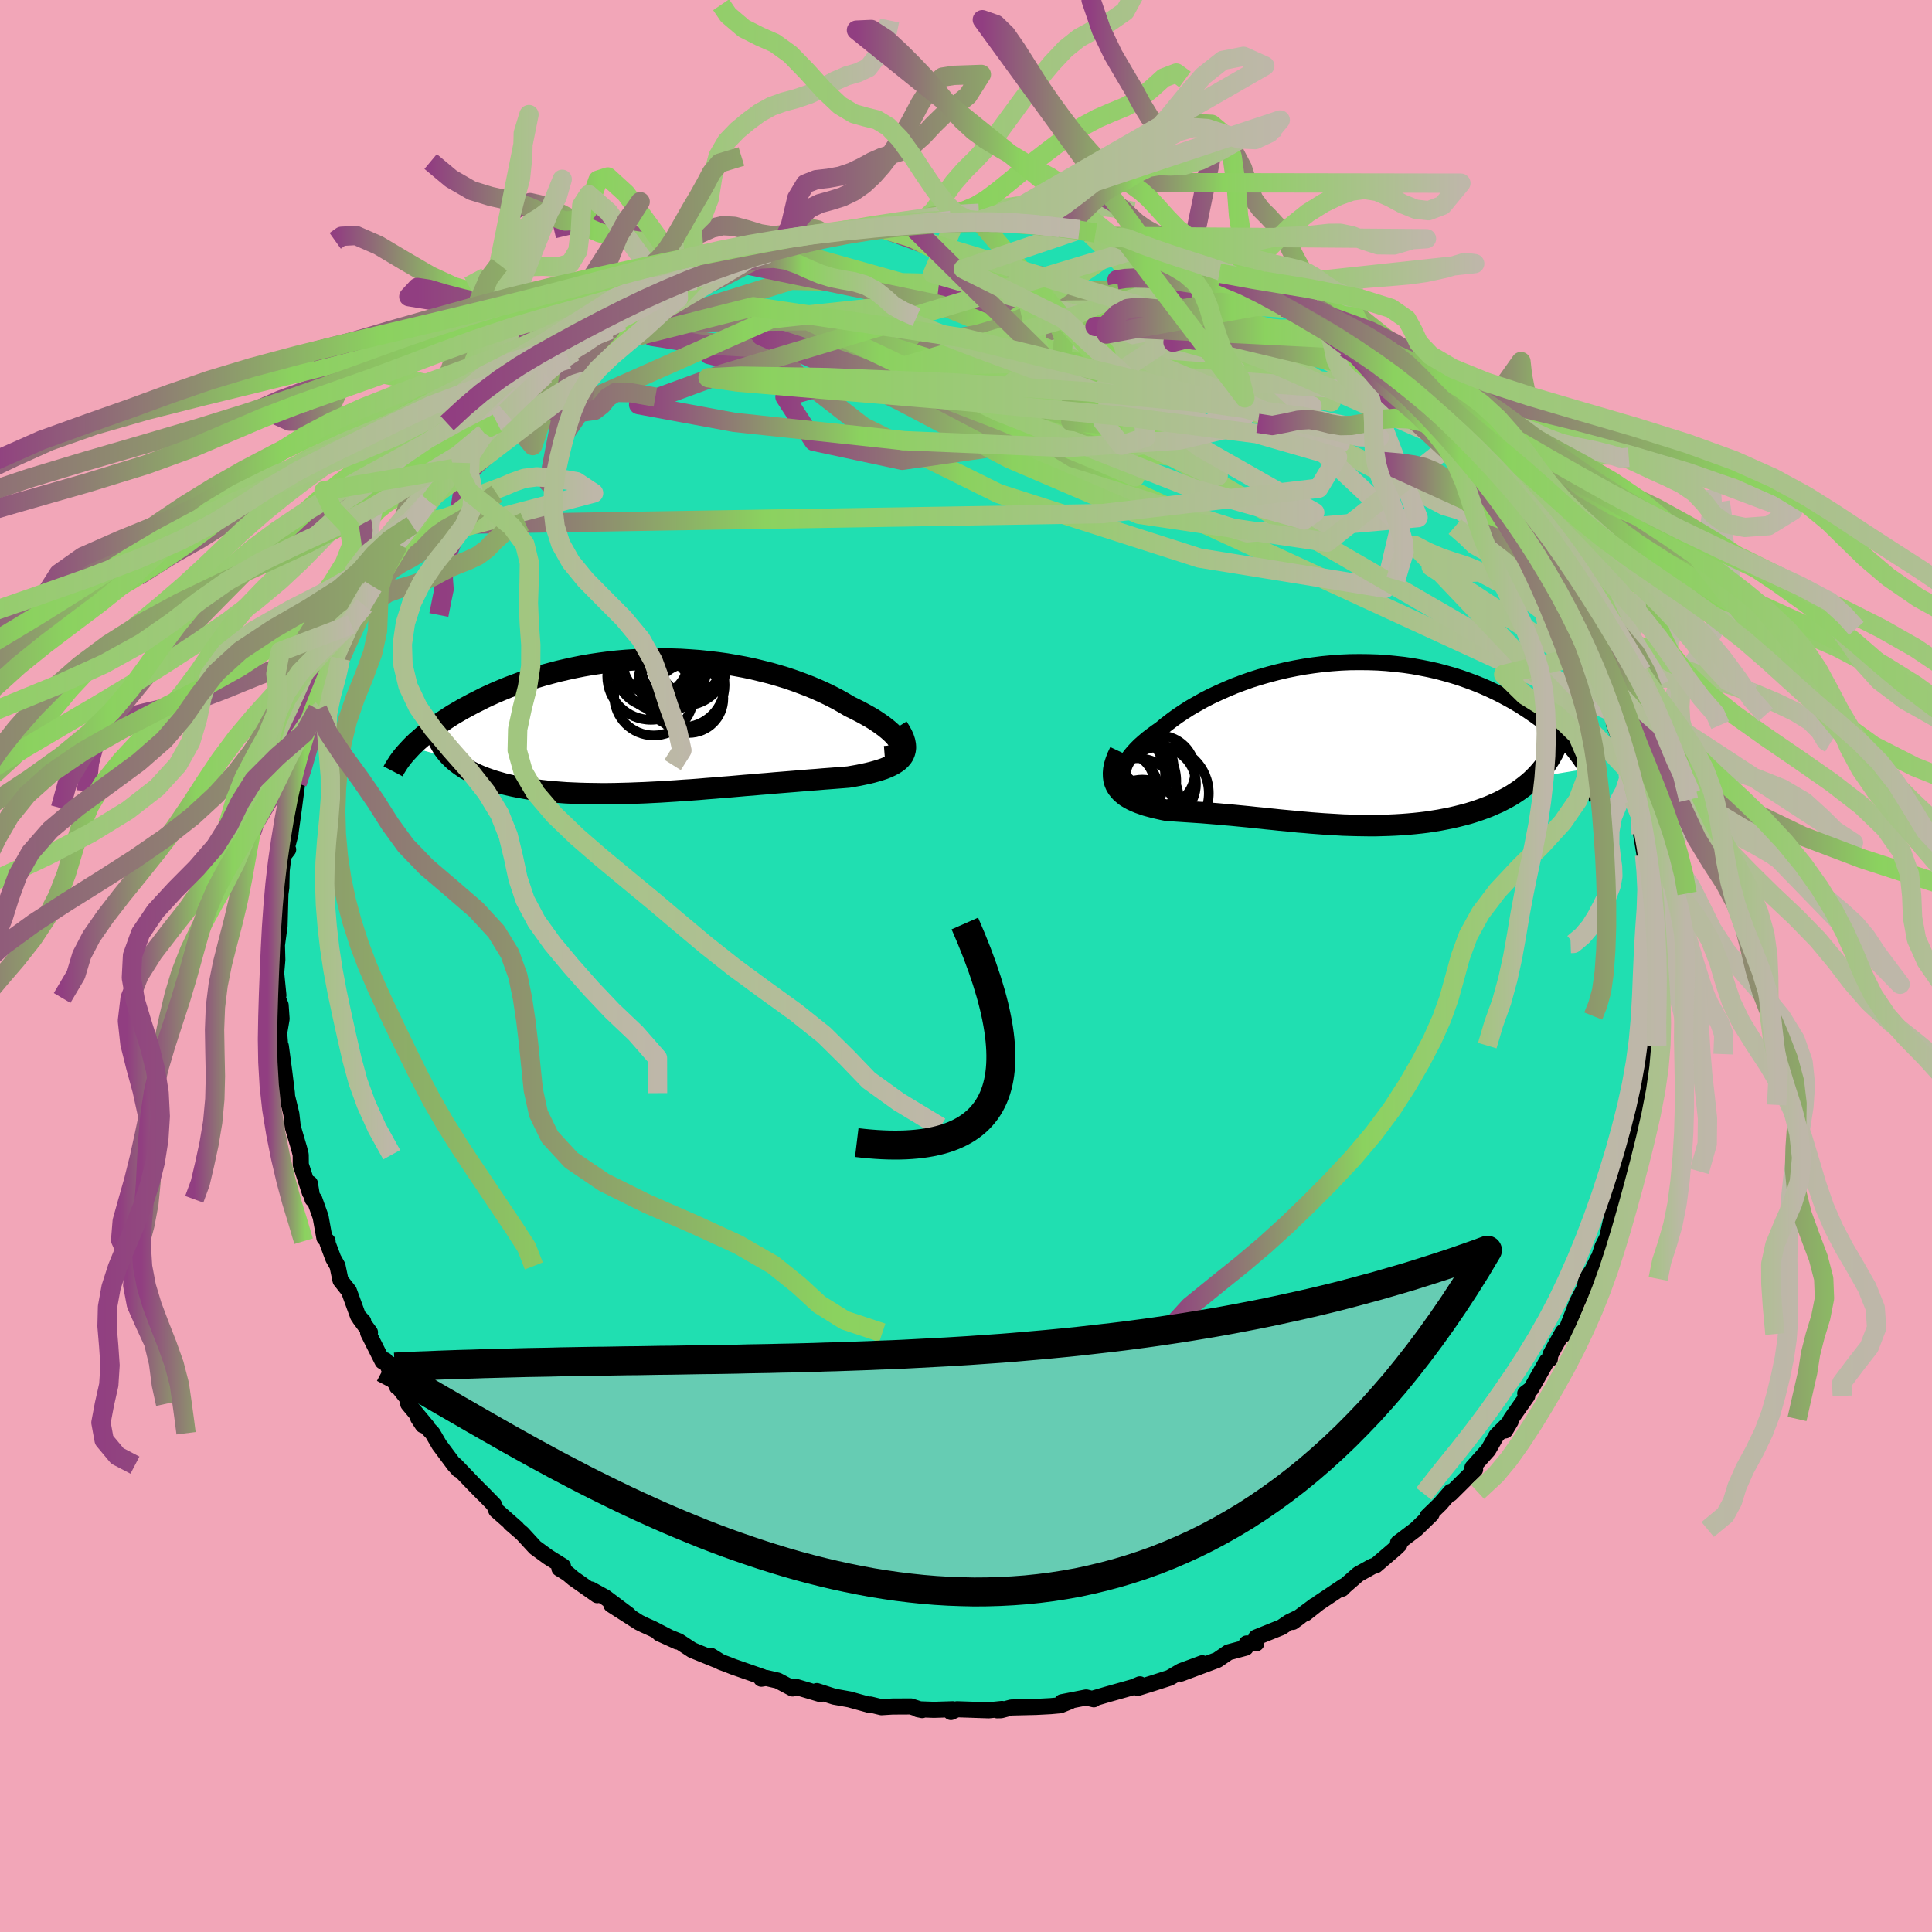 <svg xmlns="http://www.w3.org/2000/svg" width="500" height="500" viewBox="-100 -100 200 200"><defs><clipPath id="c"><path d="m25.26 1.93-.1-.22-.14-.23-.18-.24-.22-.25-.26-.25-.29-.26-.32-.26-.36-.27L23-.32l-.42-.28-.45-.27-.48-.27-.5-.27-.53-.27-.55-.27-.61-.36-.64-.36-.67-.35-.7-.34-.73-.33-.75-.32-.78-.3-.81-.3-.82-.28-.85-.26-.87-.25-.88-.22-.9-.22-.91-.19-.92-.17-.93-.16-.94-.13-.94-.11-.95-.1-.96-.07-.95-.06-.95-.03-.95-.01h-.95l-.94.03-.94.05-.92.06-.92.08-.9.1-.9.12-.88.13-.87.15-.85.17-.83.18-.82.19-.8.21-.78.21-.76.23-.75.24-.72.25-.7.26-.69.26-.66.27-.64.27-.62.28-.6.28-.57.29-.56.28-.54.29-.52.28-.5.29-.48.28-.46.29-.44.29-.43.29-.41.29-.39.28-.38.29-.35.28-.34.29-.32.28-.31.27-.29.28-.27.27 4.22 1.15.26.24.28.23.31.23.32.22.33.21.36.2.37.19.39.18.41.18.42.16.45.16.45.15.48.14.49.14.5.12.53.12.54.11.56.1.58.1.59.08.62.08.62.07.65.06.65.05.68.05.68.03.7.03.71.02.73.01.73.01h.74l.76-.01.76-.02.77-.02.77-.03.79-.03.78-.04.8-.04.79-.05.8-.05.8-.06.8-.05.81-.06.8-.07.8-.06.8-.07.79-.06.8-.07.78-.07.79-.06.77-.07.77-.06.77-.07.75-.06.74-.06.74-.06.72-.06.71-.06.7-.05.69-.06.67-.05.65-.05.64-.05.62-.05.52-.09.51-.09.48-.1.47-.1.45-.11.43-.12.4-.12.39-.13.35-.14.33-.15.31-.16.27-.17.25-.18.21-.2.18-.21"/></clipPath><clipPath id="b"><path d="m-22.26 3.28-.02-.24.03-.27.07-.27.11-.29.16-.3.19-.31.24-.32.27-.32.3-.33.34-.34.38-.34.4-.34.44-.34.46-.34.5-.35.53-.44.57-.44.6-.44.64-.43.67-.43.71-.41.73-.41.76-.39.79-.37.81-.36.83-.35.85-.32.87-.31.89-.28.91-.26.91-.24.93-.22.93-.19.95-.17.94-.14.95-.12.95-.09.96-.07.94-.04.95-.01.94.01.93.03.92.06.92.09.9.1.89.13.87.16.86.17.84.19.82.22.81.23.79.25.76.27.75.28.72.29.7.31.68.32.66.33.63.34.61.34.59.35.56.36.54.36.52.36.5.36.47.36.46.36.43.37.42.37.39.37.37.38.35.37.33.37.31.37.29.37.27.37.25.36.24.36.21.36-5.35.88-.35.34-.36.31-.39.31-.4.3-.41.28-.43.28-.45.26-.47.25-.47.24-.5.22-.5.22-.52.2-.53.19-.54.18-.55.17-.57.15-.59.15-.6.14-.61.12-.62.12-.63.1-.64.1-.65.08-.66.07-.66.06-.66.05-.67.04-.68.03-.67.02-.68.02h-.68l-.67-.01-.68-.01-.68-.02-.67-.02-.67-.04-.67-.04-.67-.04-.66-.05-.66-.05-.65-.06-.66-.05-.65-.07-.64-.06-.64-.06-.64-.07-.63-.06-.63-.07-.63-.06-.63-.07-.62-.06-.62-.06-.61-.06-.62-.05-.61-.06-.61-.05-.61-.05-.61-.05-.61-.04-.6-.04-.61-.04-.6-.04-.59-.04-.59-.04-.45-.09-.44-.1-.43-.1-.42-.11-.4-.11-.38-.13-.37-.13-.36-.15-.33-.15-.31-.17-.3-.18-.26-.2-.25-.21-.21-.23-.19-.24"/></clipPath><linearGradient id="d" x1="0%" x2="100%" y1="0%" y2="0%"><stop offset="0%" style="stop-color:#913e81;stop-opacity:1"/><stop offset="36.6%" style="stop-color:#8bd25f;stop-opacity:1"/><stop offset="100%" style="stop-color:#beb7a9;stop-opacity:1"/></linearGradient><filter id="a"><feTurbulence baseFrequency=".05" numOctaves="3" result="noise" type="noise"/><feDisplacementMap in="SourceGraphic" in2="noise" scale="2"/></filter></defs><rect width="100%" height="100%" x="-100" y="-100" fill="#F2A6B8"/><path fill="#20DFB1" stroke="#000" stroke-linejoin="round" stroke-width="1.667" d="m71.04 1.39.16 1.57-.06.32-.25-.83.19 1.4-.35 2.41.04-1.08.06 3.06-.21.53-.2 2.66.01-1.48-.45 3.6-.18.83.03-.57-.39 2.97-.35 1.97-.2.32-.68 2.19-.19.88.47-1.02-1.62 4.69.44-1.65-.53 2.13-.41 1.82-.46.91-.76 2.26.25-.94-.57 1.18-.6.87-.2.95-.76 1.45-.99 2.55-.3.76-.18-.22-.84 1.49-.47.88-.05.44-.31.2-1.64 2.9-.6.46.21.25-1.68 2.39-.6 1.19.56-.94-1.46 1.46-.86 1.5-1.63 1.82.22-.23.05.43-2.54 2.52.02-.21-1.08 1.25-1.34 1.3.55-.54-.13.32-1.62 1.57-1.84 1.39.14.18-.4.39-2.04 1.75-.37.12-1.44.8-1.42 1.24-.26.27.18-.27-2.6 1.74-1.38 1.09.98-.83-2.28 1.7.7-.51-1.07.52-.8.54-2.63 1.06.02.61-1 .01-.1.44-1.78.48-1.15.79-3.77 1.41 2.21-1.07-2.19.81-1.2.7-1.74.56-1.55.48.22-.37-.69.29-2.7.76-1.36.4-.02.1-.79-.19-2.51.49.86-.1-1.04.42-1 .09-1.51.08-2.54.06-1.07.28-.4.01.49-.14-1.37.14-3.28-.11-.63.29.19-.29-1.96.06-1.65-.06.45.09-1.18-.38-1.9.01-1.14.07-1.15-.28-.04.06-2.13-.59-1.57-.28-1.8-.58.35.31-2.59-.77-.27.19-1.53-.81-1.21-.28-.5.08.1-.19-3.01-1.05-.58-.23-.7-.26-1.01-.63.53.41-2.48-1.01-1.4-.92-2-.81 1.85.84-2.53-1.31-.91-.41-.53-.26-2.86-1.83 1.78 1.04-2.41-1.81-1.47-.81.64.59-2.46-1.73-.6-.51-.85-.52.37-.23-1.51-.94-1.37-1-1.34-1.46-1.23-1.06.67.53-2.13-1.87-.23-.57-1.26-1.29.18.2-1.1-1.12-1.81-1.89.32.47-.45-.5-1.55-2.08-.69-1.19-1.49-1.57.48.73.45.16-1.96-2.36-.04-.49-.94-1.19-.16-.07-1.24-2.77-.28.12-1.49-2.96.19-.04-1.05-1.42.35.28-.54-.57-.94-2.58-.87-1.1-.31-1.49-.44-.78-.59-1.57v-.21l-.33-.35-.39-2.17-.65-1.82-.19-.02-.27-1.62v.95l-.94-2.89-.01-1.03-.16-.64-.66-2.24-.15-1.34-.54-2.23.11.63-.03-.56-.28-2.26-.35-2.61-.05.19-.12-1.55.25-1.46-.1-1.42-.31-.74.08-.28-.23-2.3.12-1.37-.04-1.53.21-1.56-.25 1.07.09-2.07.22.61.09-3.35.09-.64.04-1.78.19-1.54.48-.62-.27.31.51-1.92.02-.24.34-2.45.33-2.56.45-1.16.26-.74-.09.39.38-1.71.7-2.31-.46.89.88-3.02.42-1.25.01 1.31 1.02-3.57.54-.73.21-.37.17-.65 1.32-3.66-.21.14.71-1.06.65-.91.91-1.97-.27.19 1.01-1.27 1.12-1.95.78-1.35-.27.73v-.63l1.37-2.26.28.18.46-1.26 1.27-1.22.66-.63 1.07-1.67.8-1.06.74-1.2v.6l.9-1.24 1.6-1.81.89-1.14.43.09.86-1.07.97-1.27.44-.22-.73.43 2.23-1.72 1.83-1.79-.62.63 1.74-1.62.64.02.57-.75 1.25-.48.57-.45 2.43-2.09-.49.69 1.2-.91 1.09-.53 1.97-1.02-.36-.15 1.1-.66 1.48-.63.55-.15.44-.46 1.38-.6 1.74-.57.95-.68 2.32-.61-.67.28v-.21l3.18-.99 1.52-.61-.37.09 2.05-.63.61-.06 1.75-.26.67-.33.07.05 3.18-.59 1.62-.52-.15.13.58.11 1.14-.14 1.95-.3-.37-.09 3.31.01-1.72-.22 3.08-.05.5-.09.99.1 1.39.01 1.38.22 1.15.13-1.23-.43 3.85.61.85-.19.31.02 2.06.37-.93-.08 2.97.28 1.17.49.5-.14 1.92.51 1.31.49-1.4-.65 2.94.89.2.22.47.03 1.6.65 1.6.44 2.03.75 1.81.69.33.14.3.33.82.08 2.28 1.12.17-.05-.07.2 2.62 1.34 1.08.64-.63-.16 1.08.31.76.53 1.1.94 1.92.98.87.52.74.93 1.12.24-.21.22 3.12 2.36.08-.11.62.56.89.81-.37-.34.82.99 1.48 1.35.43.38 1.7 1.54 1.1 1.12.12.26.26.46 1.39 1.32 1.44 1.93.87.67-.41-.05 1.04 1.1 1.01 1.32 1.31 1.62.41.68.43 1.02.08.06-.1-.06 2.26 3.44-.76-1.29 2.01 3.81-.14-.54.56 1.1.99 2.01.1-.17.94 2.46-.39-1.2.99 2.62.01.42.83 1.41.64 1.76.6 1.81-.25-1.29.74 2.21-.17-.32.26 1.38 1.23 3.2.36 1.65-.23-.68.5 1.36.14 2.2.01-.59.36.75.41 3.41.36 2.15.08.2-.01 1.52v.25l.45.84-.07 1.17.18 2.89.03-.17-.07.78.23 2.45.02-1.09-.05 4.04.16 1.57" filter="url(#a)"/><path fill="#fff" d="m-22.26 3.28-.02-.24.03-.27.07-.27.11-.29.16-.3.19-.31.24-.32.27-.32.3-.33.34-.34.38-.34.4-.34.44-.34.46-.34.5-.35.53-.44.57-.44.6-.44.64-.43.67-.43.71-.41.73-.41.76-.39.79-.37.81-.36.83-.35.85-.32.87-.31.89-.28.91-.26.91-.24.93-.22.93-.19.95-.17.94-.14.95-.12.95-.09.96-.07.94-.04.95-.01.94.01.93.03.92.06.92.09.9.1.89.13.87.16.86.17.84.19.82.22.81.23.79.25.76.27.75.28.72.29.7.31.68.32.66.33.63.34.61.34.59.35.56.36.54.36.52.36.5.36.47.36.46.36.43.37.42.37.39.37.37.38.35.37.33.37.31.37.29.37.27.37.25.36.24.36.21.36-5.35.88-.35.34-.36.31-.39.31-.4.3-.41.28-.43.28-.45.26-.47.25-.47.24-.5.22-.5.22-.52.2-.53.19-.54.18-.55.17-.57.15-.59.15-.6.14-.61.12-.62.12-.63.1-.64.1-.65.08-.66.07-.66.06-.66.05-.67.04-.68.03-.67.02-.68.02h-.68l-.67-.01-.68-.01-.68-.02-.67-.02-.67-.04-.67-.04-.67-.04-.66-.05-.66-.05-.65-.06-.66-.05-.65-.07-.64-.06-.64-.06-.64-.07-.63-.06-.63-.07-.63-.06-.63-.07-.62-.06-.62-.06-.61-.06-.62-.05-.61-.06-.61-.05-.61-.05-.61-.05-.61-.04-.6-.04-.61-.04-.6-.04-.59-.04-.59-.04-.45-.09-.44-.1-.43-.1-.42-.11-.4-.11-.38-.13-.37-.13-.36-.15-.33-.15-.31-.17-.3-.18-.26-.2-.25-.21-.21-.23-.19-.24" filter="url(#a)" transform="translate(38.54 -23.11)"/><path fill="#fff" d="m25.26 1.93-.1-.22-.14-.23-.18-.24-.22-.25-.26-.25-.29-.26-.32-.26-.36-.27L23-.32l-.42-.28-.45-.27-.48-.27-.5-.27-.53-.27-.55-.27-.61-.36-.64-.36-.67-.35-.7-.34-.73-.33-.75-.32-.78-.3-.81-.3-.82-.28-.85-.26-.87-.25-.88-.22-.9-.22-.91-.19-.92-.17-.93-.16-.94-.13-.94-.11-.95-.1-.96-.07-.95-.06-.95-.03-.95-.01h-.95l-.94.03-.94.05-.92.06-.92.08-.9.1-.9.12-.88.13-.87.15-.85.17-.83.18-.82.19-.8.21-.78.21-.76.23-.75.24-.72.25-.7.26-.69.26-.66.27-.64.27-.62.28-.6.28-.57.29-.56.28-.54.29-.52.28-.5.29-.48.28-.46.29-.44.29-.43.29-.41.29-.39.28-.38.29-.35.28-.34.29-.32.28-.31.27-.29.28-.27.27 4.22 1.15.26.24.28.23.31.23.32.22.33.21.36.2.37.19.39.18.41.18.42.16.45.16.45.15.48.14.49.14.5.12.53.12.54.11.56.1.58.1.59.08.62.08.62.07.65.06.65.05.68.05.68.03.7.03.71.02.73.01.73.01h.74l.76-.01.76-.02.77-.02.77-.03.79-.03.78-.04.8-.04.79-.05.8-.05.8-.06.8-.05.81-.06.8-.07.8-.06.8-.07.79-.06.8-.07.78-.07.79-.06.77-.07.77-.06.77-.07.75-.06.74-.06.74-.06.72-.06.71-.06.7-.05.69-.06.67-.05.65-.05.64-.05.62-.05.52-.09.51-.09.48-.1.47-.1.45-.11.43-.12.4-.12.39-.13.35-.14.33-.15.31-.16.27-.17.25-.18.21-.2.18-.21" filter="url(#a)" transform="translate(-32.1 -24.91)"/><g fill="none" stroke="#000" transform="translate(38.54 -23.11)"><path stroke-linejoin="round" stroke-width="1.667" d="M-19.25 4.56h-.55l-.5-.04-.44-.07-.37-.09-.33-.12-.27-.15-.21-.17-.16-.19-.12-.21-.06-.24-.02-.24.03-.27.07-.27.11-.29.16-.3.19-.31.24-.32.27-.32.3-.33.34-.34.38-.34.4-.34.44-.34.46-.34.5-.35.53-.44.57-.44.6-.44.64-.43.67-.43.71-.41.73-.41.76-.39.79-.37.81-.36.83-.35.85-.32.87-.31.89-.28.91-.26.91-.24.93-.22.93-.19.95-.17.94-.14.95-.12.95-.09.96-.07.94-.04.95-.01.94.01.93.03.92.06.92.09.9.1.89.13.87.16.86.17.84.19.82.22.81.23.79.25.76.27.75.28.72.29.7.31.68.32.66.33.63.34.61.34.59.35.56.36.54.36.52.36.5.36.47.36.46.36.43.37.42.37.39.37.37.38.35.37.33.37.31.37.29.37.27.37.25.36.24.36.21.36.19.35.17.35.15.34.14.34.12.34.1.33.08.32.06.32.05.31.03.31" filter="url(#a)"/><path stroke-linejoin="round" stroke-width="2.222" d="m-22.6.92-.24.51-.18.47-.14.45-.08.41-.03.38.01.36.04.33.09.31.12.28.16.27.19.24.21.23.25.21.26.2.3.18.31.17.33.15.36.15.37.13.38.13.4.11.42.11.43.1.44.1.45.09.59.04.59.04.6.04.61.04.6.04.61.04.61.05.61.05.61.05.61.06.62.05.61.06.62.06.62.06.63.07.63.06.63.07.63.06.64.07.64.06.64.06.65.07.66.05.65.06.66.05.66.05.67.04.67.04.67.04.67.02.68.02.68.01.67.01h.68l.68-.02.67-.02.68-.03.67-.04.66-.05.66-.06.66-.07.65-.08.64-.1.63-.1.62-.12.61-.12.6-.14.59-.15.57-.15.55-.17.54-.18.53-.19.52-.2.5-.22.5-.22.47-.24.47-.25.45-.26.43-.28.41-.28.4-.3.39-.31.36-.31.35-.34.33-.34.31-.35.29-.36.28-.38.25-.38.24-.39.22-.41.2-.41.18-.43.17-.43" filter="url(#a)"/><circle cx="-23.019" cy="5.186" r="4.436" clip-path="url(#b)" filter="url(#a)"/><circle cx="-20.804" cy="5.906" r="4.302" clip-path="url(#b)" filter="url(#a)"/><circle cx="-18.564" cy="4.276" r="3.83" clip-path="url(#b)" filter="url(#a)"/><circle cx="-18.559" cy="2.981" r="3.736" clip-path="url(#b)" filter="url(#a)"/><circle cx="-22.909" cy="3.451" r="4.986" clip-path="url(#b)" filter="url(#a)"/><circle cx="-20.294" cy="7.391" r="3.578" clip-path="url(#b)" filter="url(#a)"/><circle cx="-22.259" cy="4.236" r="3.212" clip-path="url(#b)" filter="url(#a)"/><circle cx="-21.634" cy="3.971" r="4.862" clip-path="url(#b)" filter="url(#a)"/><circle cx="-18.259" cy="5.226" r="4.854" clip-path="url(#b)" filter="url(#a)"/><circle cx="-20.239" cy="2.426" r="3.182" clip-path="url(#b)" filter="url(#a)"/></g><g fill="none" stroke="#000" transform="translate(-32.1 -24.91)"><path stroke-linejoin="round" stroke-width="2.222" d="m23.69 3.24.39-.03.33-.07.28-.08.23-.11.18-.13.12-.14.08-.17.03-.18-.01-.19-.06-.21-.1-.22-.14-.23-.18-.24-.22-.25-.26-.25-.29-.26-.32-.26-.36-.27L23-.32l-.42-.28-.45-.27-.48-.27-.5-.27-.53-.27-.55-.27-.61-.36-.64-.36-.67-.35-.7-.34-.73-.33-.75-.32-.78-.3-.81-.3-.82-.28-.85-.26-.87-.25-.88-.22-.9-.22-.91-.19-.92-.17-.93-.16-.94-.13-.94-.11-.95-.1-.96-.07-.95-.06-.95-.03-.95-.01h-.95l-.94.03-.94.05-.92.06-.92.08-.9.1-.9.12-.88.13-.87.15-.85.17-.83.18-.82.19-.8.21-.78.21-.76.23-.75.24-.72.25-.7.26-.69.26-.66.27-.64.27-.62.28-.6.28-.57.29-.56.28-.54.29-.52.28-.5.29-.48.28-.46.29-.44.29-.43.29-.41.29-.39.28-.38.29-.35.28-.34.29-.32.28-.31.27-.29.28-.27.27-.25.27-.24.26-.23.26-.21.26-.19.25-.18.25-.16.25-.15.24-.14.23-.12.23" filter="url(#a)"/><path stroke-linejoin="round" stroke-width="2.222" d="m25.01.19.26.41.21.38.16.36.11.34.06.32.02.29-.03.27-.07.26-.1.24-.14.22-.18.21-.21.2-.25.18-.27.17-.31.16-.33.15-.35.14-.39.13-.4.12-.43.12-.45.11-.47.1-.48.1-.51.09-.52.09-.62.05-.64.05-.65.05-.67.05-.69.06-.7.05-.71.06-.72.06-.74.06-.74.06-.75.06-.77.07-.77.06-.77.07-.79.06-.78.07-.8.07-.79.06-.8.07-.8.06-.8.07-.81.06-.8.05-.8.06-.8.05-.79.05-.8.04-.78.04-.79.03-.77.03-.77.02-.76.02-.76.01h-.74l-.73-.01-.73-.01-.71-.02-.7-.03-.68-.03-.68-.05-.65-.05-.65-.06-.62-.07-.62-.08-.59-.08-.58-.1-.56-.1-.54-.11-.53-.12-.5-.12-.49-.14-.48-.14-.45-.15-.45-.16-.42-.16-.41-.18-.39-.18-.37-.19-.36-.2-.33-.21-.32-.22-.31-.23-.28-.23-.26-.24-.25-.25-.23-.25-.21-.27-.2-.27-.17-.28-.16-.28-.15-.29-.12-.3-.11-.31-.09-.31" filter="url(#a)"/><circle cx=".776" cy="-5.817" r="4.432" clip-path="url(#c)" filter="url(#a)"/><circle cx="2.891" cy="-6.557" r="4.514" clip-path="url(#c)" filter="url(#a)"/><circle cx="-.519" cy="-5.097" r="4.52" clip-path="url(#c)" filter="url(#a)"/><circle cx="3.401" cy="-2.792" r="3.58" clip-path="url(#c)" filter="url(#a)"/><circle cx="2.756" cy="-4.177" r="4.358" clip-path="url(#c)" filter="url(#a)"/><circle cx="1.416" cy="-4.817" r="3.19" clip-path="url(#c)" filter="url(#a)"/><circle cx="-.259" cy="-5.827" r="3.928" clip-path="url(#c)" filter="url(#a)"/><circle cx="-.069" cy="-6.462" r="3.34" clip-path="url(#c)" filter="url(#a)"/><circle cx="3.616" cy="-6.372" r="3.192" clip-path="url(#c)" filter="url(#a)"/><circle cx="-.224" cy="-3.057" r="4.098" clip-path="url(#c)" filter="url(#a)"/></g><g fill="none" stroke="url(#d)" stroke-linejoin="round" stroke-width="2"><path d="m61.26-39.14-11.01-8.82-16.8-8.01-12.14-4.51-7.11-2.78-4.07-2.24-1.86-1.79.43-.92 2.61.15 3.96 1.02 3.97 1.28 2.61.86.55.05-1.17-.7-1.48-.96v-.55l2.64.4 5.01 1.52 5.72 2.42 4.18 2.66.49 1.67-5.76-1.43-15.99-7.4-25.41-9.41" filter="url(#a)"/><path d="M-19.32-74.29 24.2-62.04l11.62 4.07-5.03-1.47-9.94-3.02-8.24-2.38-4.76-1.57-1.95-1.26.15-.92 2.61-.06 5.29 1 6.11 1.36 2.47.26-5.88-1.75-15.1-2.78-19.65-.42-20.68 6.5" filter="url(#a)"/><path d="M66.85-26.32 5.65-54.53l-19.3-9.63.51-1.37 9.28 2.03 11.45 3.21 9.59 3.45 5.08 2.85-.76 1.28-6.03-.9-8.74-2.77-8.06-3.56-4.58-3.12-.01-1.8 3.87-.24 5.89 1.11 5.87 2.04 4.37 2.51 2.64 2.34 2.06 1.1 3.32-1.41 5.27-4.08 6.89-2.83 12.98 6.77" filter="url(#a)"/><path d="m29.72-70.04-27.45.2 3.42 2.52 3.25 1.7-2.51-.14-3.28-1.09L3-67.96l2.81-.83 3.38-.69 1.76-.71-.64-.72-2.61-.55-3.6-.18-3.53.33-2.37.77-.14 1.13 3 1.5 6.56 2.14 9.69 3.22 11.47 4.51 11.32 5.4 9.43 4.98 5.56 1.65-1.38-4.29" filter="url(#a)"/><path d="m-36.84-65.88 29.66 3.85 24.27 4.41 3.76-.47-8.35-1.82-8.25-1.35-1.36-1.06 4.9-1.24 6.68-1.34 5.02-.87 3.05.08 1.69.76-1.79.11-9.85-2.24-16.02-4.64 2.38-5.57" filter="url(#a)"/><path d="m40.17-63.55 6.63 17.13-17.69 1.57-18.87-5.93L-.8-57.52l-4.89-4.63-1.21-1.97 1.88.25 4.94 1.63L7-60.09l7.32 1.91 5.67 1.23 3.11.51 1 .05.05-.02-.16.31-.77.79-2.57 1.04-4.74.67-5.03-.42-1.74-1.76 2.63-2.8.12-3.9-14.51-5.94-21.03-4.36" filter="url(#a)"/><path d="m12.91-75.74 32.05 30.09-1.55 6.54-19.24-3.12L3.39-48.9l-14-6.92-6.74-5.23-2.42-2.83-.96-.74-1.14.46-1.73.75-1.89.39-1.12-.28.48-.91 2.28-1.24 3.71-1.01 4.73-.23 5.79.84 7.04 1.7 7.5 1.94 5.18 1.32-.85-.4-6.44-4.17 13.83-9.42" filter="url(#a)"/><path d="M44.88-59.93-2.4-63.57l-16.34 4.66 2.99 4.6 9.15 1.96 8.46-1.21 5.46-3.54 2.46-4.33.33-3.67-.87-2.14-1.5-.49-1.89.64-2.2.98-2.49.74-2.66.48-2.44.75-1.34 1.71.98 2.79 3.81 2.97 4.99 1.55 2.51-.97.18-1.89 12.19 4.11 47.47 27.55" filter="url(#a)"/><path d="m45.33-59.28-53.22-3.86-19.37-1.2-5.25-.84 1.1-1.01 4.78-.72 7.7.4 9.91 1.99L1.8-61.11l10.06 4.05 7.95 3.65 4.96 2.28 1.34.38-2.74-1.52-6.73-2.88-9.48-3.36-9.88-2.83-7.56-1.5-3.22.2 1.73 1.62 5.8 2.02 7.81.7 6.33-2.9-1.85-8.05-14.12-7.28" filter="url(#a)"/><path d="m1.33-77.16 15.86 18.43-.39 6.41.72 1.68-4.27-1.82-9.5-3.95-11.03-4.27-9.1-3.22-4.99-1.59.17.26 5.29 2.32 9.15 4.45 11.24 5.93 13.44 5.77 19.46 2.89 13.04-10.3" filter="url(#a)"/><path d="m26.22-71.72-32.55 9.59 11.04-.24 17.01 2.19 12.09 3.73 4.93 2.35-1.13-.25-5.05-2.33-6.86-3.11-6.71-2.79-4.84-1.85-1.99-.75.61.26 1.88 1.06 1.74 1.7 1.33 2.24 2.11 2.83 4.4 3.41 6.5 3.7 5.37 3.03-1.09.77-11.49-3.25-20.1-7.93-19.77-9.44-20 .23" filter="url(#a)"/><path d="m-8.94-76.39 27.17 8.12 1.57 4.18-4.36 2.88-4.26 1.04-3.17-.26-2.05-.3-1.09.25-.35.45.2.04.91-.43 2.07-.43 3.63.11 5.02.76 5.51 1.04 4.65.99 2.41.95-1.05 1.19-5.8 1.37-11.62.77-16.83-.71-17.61-1.9-9.9-1.83 8.65-3.17 43.62-13.14" filter="url(#a)"/><path d="m50.42-54.17-19.48-8.57-11.58-4.34.2-.66 2.73.46-.37.25-3.56.05-3.92.35-1.8.87.53 1.15 1.25 1.09.24.91-1.43 1.06-2.28 1.98-.1 3.18 4.38.42-21.08-20.86" filter="url(#a)"/><path d="M11.74-76.23-.28-72.16l10.38 5.17 7.69 7.13.83 5.13-2.53.82-1.94-2.47.95-2.86 4.21-.8 5.63 1.61 3.15 2.15-3.35.14-10.59-3.01L.74-64.11l-10.32-4.01-10.59 1.13-32.18 14.3" filter="url(#a)"/><path d="m-57.35-45.65 71.45-1.18 22.41-2.63 1.95-3.23-8.35-2.41-14.32-1.84-16.16-1.53-14.06-1.19-9.23-.79-3.04-.45 3.37-.16 8.98.15 12.81.53 14.08.93 12.78 1.24 9.64 1.35 5.83 1.26 2 .88-2.09-.07-7.29-1.71-13.79-3.67-19.97-4.86-21.66-3.22-18.59 4.7M17.35-78.1l-1.41-.3-1.35-.17-1.28-.15-1.25-.09-1.2-.02-1.14.05-1.09.06-1.09.01H6.42l-1.13.05-1.1.18-1.05.3-1.02.35-1.03.28-1.05.18-.93.1-.66.09-4.67.26 1.84-.31 1.01-.91 1.01-1.43 1.08-1.52 1.13-1.29L1-83.52l1.16-1.25 1.19-1.5 1.26-1.72 1.35-1.84 1.44-1.84 1.46-1.75 1.43-1.52 1.4-1.12 1.46-.8 1.62-.79 1.7-1.18 1.49-2.75" filter="url(#a)"/><path d="m22.67-91.78-.9-.66-1.31.5-1.31 1.18-1.33 1.08-1.38.75-1.42.58-1.43.62-1.42.76-1.38.9-1.34.97-1.3.99-1.28.99-1.25 1.01-1.22 1-1.17.94-1.12.84-1.11.66-1.11.47-1.11.3-1.1.14-1.03.13-1.03.3-1.84.41m76.47 65.43 5.28-3.34L74-16.46l-1.89-1.04-1-.95-.24-1.05.22-1.21.42-1.38.45-1.5.43-1.55.46-1.57.62-1.57.89-1.62 1.1-1.7 1.18-1.8 1.04-1.86.79-1.88.5-1.82.19-1.65-.14-1.4-.38-1.19-.28-1.24.02-1.55-.3-2.06m-92.32-27.52-1.12-.63-1.22-.27-1.1.33-1.09.41-1.2.14-1.33-.21-1.37-.42-1.31-.35-1.2-.07-1.12.26-1.1.49-1.14.52-1.19.37-1.26.13-1.3-.13-1.35-.35-1.41-.51-1.47-.56-1.51-.45-1.52-.12-1.53.29-1.59.38m23.35 2.03-.33.26-1.12.48-1.17.52-.99.51-.91.49-.95.5-1.03.49-1.07.49-1.04.5-.97.53-.88.57-.82.59-.79.6-.81.61-.83.62-.87.62-.87.59-.81.57-.79.67-1.33 1.39" filter="url(#a)"/><path d="m-19.32-74.29 1.14-2.36.67-2.85.88-1.46 1.11-.44 1.24-.14 1.27-.23 1.2-.41 1.09-.53 1-.55 1-.44 1.03-.33 1.08-.35 1.09-.6 1.08-.96 1.09-1.17 1.13-1.1 1.19-.88L.2-90.11l1.39-2.19-2.85.1-1.17.18-1.24 1.04-1.07 1.68-1.01 1.9-1.01 1.78-.99 1.52-.95 1.25-.93 1.05-.96.89-1.05.74-1.15.55-1.2.38-1.17.32-1.07.52-.93.93-.83 1.27-.76 1.2-.74.75-.98.48m88.31 31.12-.13.24-.14 1.2-.09 1.4-.01 1.33.09 1.23.19 1.16.26 1.17.3 1.19.32 1.22.32 1.18.32 1.13.32 1.06.3 1.04.26 1.1.22 1.2.15 1.31.11 1.35.06 1.33.06 1.2.04 1.09-.06 1.01-.35 1.07-.52 1.41.03 2.39" filter="url(#a)"/><path d="m-23.65-72.57.89-.42 1.45-.55 1.31-.48 1.15-.38 1.07-.34 1.06-.3 1.07-.29 1.1-.29 1.13-.28 1.14-.25 1.11-.22 1.07-.19 1.02-.16.98-.15.98-.15 1-.14 1.01-.14 1.02-.14 1.03-.13 1.05-.12 1.07-.11 1.08-.06 1.2-.06" filter="url(#a)"/><path d="m-23.65-72.57.88-.33 1.5-.29 1.4-.07 1.25.19 1.19.42 1.18.53 1.16.49 1.14.36 1.14.23 1.17.2 1.17.34 1.1.58.96.77.87.78 1.01.58 1.41.62" filter="url(#a)"/><path d="m-47.68-77.59 1.17-.83 1.38-.61 1.65.38 1.87.96 1.9 1.01 1.75.76 1.52.46 1.34.24 1.24.18 1.23.22 1.28.33 1.38.42 1.5.38 1.61.29 1.79.34 2.09.21-19.53 11.63.04-.09.66-.51.79-.58.83-.6.88-.63.9-.67.92-.68.91-.65.9-.64.9-.61.9-.58.88-.56.87-.53.86-.49.85-.46.87-.46.92-.5 1.04-.55 1.18-.61 1.11-.62" filter="url(#a)"/><path d="m-27.99-70.99-.36-5.57 1.09-1.08.67-1.76.38-2.36.56-2.1.88-1.51 1.09-1.13 1.17-.97 1.17-.86 1.2-.66 1.25-.45 1.31-.35 1.35-.46 1.34-.64 1.31-.72 1.24-.54 1.14-.33 1.07-.5 1.01-1.31.92-2.2.29-1.39m-20.08 26.89-1.98-1.75-2.59-3.61-2.65-3.62-1.87-1.71-1.02.33-.54 1.5-.55 1.64-.91 1.01-1.41.08-1.82-.64-2-.86-1.98-.63-1.9-.42-1.95-.6-2.13-1.23-2.13-1.78m27.43 12.29-.86.92-.68.7-.79.44-.82.47-.8.6-.79.69-.83.68-.86.66-.88.64-.87.68-.85.73-.81.77-.8.76-.8.73-.79.68-.79.67-.79.73-.77.81-.71.93-.57.98-.37.91-.24.8-.39 1.14-1.97-2.38.68-.82.46-.57.56-.68.73-.82.8-.86.82-.8.82-.7.85-.62.87-.59.89-.59.9-.64.9-.67.89-.69.88-.69.88-.66.9-.61.9-.57.87-.55.84-.56.8-.54.71-.47.5-.44" filter="url(#a)"/><path d="m-30.36-69.78-3.17-3.51-3.49-4.78-2.04-1.78-.72 1.12-.13 2.44-.27 2.25-.79 1.31-1.3.37-1.53-.08-1.4.04-1.11.46-.89.81-.9.85-1.19.54-1.63.01-2.08-.58-2.46-1.14-2.68-1.56-2.69-1.6-2.31-1.01-1.5.08-.66.47m34.94 5.29-1.29.36-1.19-.11-1.12-.04-1.02.34-.94.6-.93.63-1 .52-1.13.35-1.21.25-1.23.18-1.2.19-1.11.21-1.03.28-.96.32-.98.35-1.56.6" filter="url(#a)"/><path d="m-50.92-61.17 1.08-.46.82-.19.85-.38 1-.55 1.1-.55 1.13-.46 1.09-.4 1.05-.38 1-.43.99-.52.95-.63.92-.74.86-.81.84-.8.93-.62 1.14-.26 1.29.17 1.15.27.89-.24" filter="url(#a)"/><path d="m-32.58-68.34-1.74.49-1.59-.14-1.31-.09-1.17.16-1.21.22-1.32.11-1.38-.02-1.39-.09-1.41-.12-1.49-.18-1.65-.27-1.86-.37-1.98-.44-1.93-.5-1.6-.48-1.19-.18-.88.95 20.84 3.41-.24.25-.83.91-.77 1.06-.49 1.28-.22 1.49-.15 1.51-.26 1.35-.47 1.09-.63.93-.62.91-.48.94-.29.95-.22.92-.38.92-.32 1.34 2.61-13.52 1.04-.62.86-1.04.71-1.23.65-1.16.69-1.03.77-.93.8-.84.83-.75.84-.68.84-.66.83-.76.8-.95.8-1.21.81-1.41.84-1.48.84-1.42.72-1.29.6-1.14.82-.96 2.26-.69m92.37 66 .12-.32.38-1.08.35-1.19.16-1.25.06-1.39.08-1.48.18-1.47.28-1.4.4-1.34.48-1.36.53-1.44.54-1.57.52-1.68.52-1.72.53-1.73.6-1.72.7-1.74.76-1.82.65-1.91.32-2-.12-1.89m-8.04 31.5 2.84.87.4 1.92-.06 1.75-.13 1.39-.03 1.14.12 1.04.3 1.04.42 1.07.48 1.11.45 1.14.39 1.17.35 1.21.36 1.26.39 1.3.4 1.26.37 1.16.36 1 .42.92.52.93.57 1.05.41 1.19-.08 2" filter="url(#a)"/><path d="m-72.1-57.34 2.06.93 1.93.02 1.56-.63.97-1.25.67-1.45.82-1.16 1.28-.57 1.81.03 2.18.43 2.33.57 2.23.49 1.94.3 1.58.04 1.21-.21.95-.38.85-.47.92-.5 1.05-.55 1.07-.65.96-.64 1.92.17m-5.18 4.5.19-.22-.42.26-.73.46-.83.61-.87.71-.89.8-.91.79-.94.75-.98.67-1.02.62-1.06.63-1.08.69-1.06.77-1.03.81-1.01.81-.99.75-.95.67-.87.59-.68.46-.54.3-.91.47m2.34-.35.16.33.45-.5.69-.76.9-.72 1.06-.67 1.13-.68 1.13-.72 1.07-.75.97-.78.87-.77.82-.76.81-.79.85-.82.9-.85.92-.78.89-.68.91-.68 1-.88" filter="url(#a)"/><path d="m-47.67-57.26-.1-1.86-.25-1.49.35-1 .69-.97.71-1.12.64-1.19.66-1.04.82-.75 1.01-.47 1.14-.32 1.15-.38 1.05-.58.9-.85.74-1.12.63-1.33.58-1.43.57-1.44.58-1.35.67-1.22.77-1.05.63-.9-13.94 21.86.23-1.44.39-.66.68-.56.89-.64.93-.73.87-.77.81-.78.78-.76.8-.74.84-.71.89-.71.9-.74.87-.77.85-.82.83-.85.83-.84.83-.8.82-.74.84-.67.89-.62.7-.58m-.96 14.3-2.58-.46-1.52-.03-.85.54-.6.76-.73.56-1.07.15-1.33-.13-1.39-.12-1.21.14-.93.4-.73.47-.7.44-.76.43-.89.32-1.51-.86m0 0-.1 2.18-.76 1.38-.89.8-.69.74-.43.97-.28 1.23-.22 1.38-.25 1.38-.3 1.3-.38 1.15-.39 1.03-.33.96-.15.94.03.93.07.9-.21 1-.33 1.67M69.11-17.21l.18.07.38 1.12.43 1.52.38 1.48.31 1.27.28 1.11.29 1.03.3 1.03.31 1.06.28 1.11.22 1.13.19 1.17.15 1.19.13 1.24.14 1.26.16 1.22.19 1.12.24.98.26.88.24.88.19.97.15 1.13.23 1.94" filter="url(#a)"/><path d="m-49.85-55.14-1.18-2.98.41-.97.55-.82.39-1.02.23-1.24.19-1.44.28-1.52.41-1.48.49-1.43.42-1.54.23-1.81.05-2.1.04-2.23.24-2.08.48-1.87.5-1.87.23-2.21.06-2.47.59-1.92-7.11 35.45-.22-.63.81-.81.73-1.24.33-1.6.1-1.67.16-1.44.39-1.06.62-.79.74-.74.71-.92.57-1.23.35-1.61.12-1.96-.01-2.14.02-2.12.25-1.85.61-1.42.97-.97 1.13-.7.98-.76.66-1.24.53-1.85-13.16 32.68 1.01-1.27.79-.98.77-.68.85-.56.91-.63.9-.76.85-.8.81-.76.77-.68.74-.58.73-.52.76-.5.85-.51.94-.56.97-.6.92-.58.89-.51.84-.26-15.3 11.74-.75-2.92.58-1.21.7-.8.53-.95.3-1.38.1-1.73.08-1.8.22-1.57.43-1.2.62-.86.66-.7.62-.77.51-1.15.31-1.85-.11-2.43-.88-1.65m-6.31 26.08 1.54-.37 1.66-.28 1.41-.49 1-.77.85-.76.92-.54 1.02-.38 1.04-.39 1.05-.45 1.13-.4 1.28-.16 1.39.09 1.39.18 1.34.23 1.78 1.18-20.18 5.29-.9 1.33-.9 1.24-.73 1.07-.61.98-.58.94-.6.95-.6.98-.61 1.05-.64 1.09-.72 1.07-.8.99-.85.96-.8 1.05-.63 1.1-.31.09" filter="url(#a)"/><path d="m-58.73-43.67-.15.08.16-.71.28-1.06.33-1.18.37-1.24.4-1.32.38-1.39.36-1.41.38-1.37.39-1.31.42-1.3.44-1.31.44-1.35.46-1.36.47-1.31.48-1.24.45-1.16.43-1.12.43-1.14.51-1.2.64-1.31.67-1.42.59-1.4 1.08-1.41m-.25 23.72-1.03.7-.95.86-1.04.8-1.13.67-1.09.6-.93.65-.75.7-.64.69-.69.59-.79.48-.9.46-.92.61-.84.81-.71.9-.61.84-.69 1.21m0 0 1.5-.69.9-.62 1.28-.46 1.38-.4 1.16-.42.91-.42.8-.44.82-.42.94-.4 1.04-.4 1.04-.5.91-.68.81-.84.9-.82 1.08-.64 1.12-.52m-17.24 9.58-1.45.34-1.27.68-.76 1.17-.76 1.15-1.12.92-1.47.74-1.68.65-1.72.65-1.71.69-1.75.72-1.88.72-2.05.66-2.22.59-2.27.53-2.14.57-1.76.85-1.19 1.46-.61 2.27-.3 2.95m159.51-2.67.13 1.41-.42 1.28-.69 1.26-.57 1.38-.27 1.46-.01 1.4.14 1.24.15 1.07.03.98-.18.97-.4 1.04-.54 1.1-.58 1.09-.64 1.03-.81.95-.92.77-.3.01" filter="url(#a)"/><path d="m-64.75-31.83-.72-3.18.62-1.16.93-.74.81-.81.55-.99.33-1.16.17-1.3.09-1.34.06-1.27.09-1.14.15-1.01.22-1 .22-1.09.14-1.28.01-1.55.05-1.96" filter="url(#a)"/><path d="m-64.92-31.18-.55.54-1 .87-.82 1.01-.55 1.05-.49 1.05-.59 1.02-.71.99-.69.95-.55.95-.38.98-.28 1.05-.35 1.15-.48 1.31-.59 1.44-.53 1.45-.4 1.31-.42.96-.49.25 8.1-13.66.58-2.52.31-1.48.27-1.19.29-1.23.27-1.31.24-1.32.2-1.29.23-1.22.31-1.16.4-1.13.43-1.15.39-1.24.27-1.28.08-1.1-.09-.69-.25-.53M69.71-42.9l-.07 2.02.37 1.15.09 1.15-.32 1.34-.52 1.53-.47 1.6-.28 1.55-.04 1.42.11 1.23.13 1.05.04.96-.09 1.01-.14 1.21-.02 1.57.22 1.95-.02 2.07-22.23-23.44 1.26.66 1.37.59 1.32.45 1.15.36.96.37.88.41.92.49 1.01.55 1.07.6 1.09.67 1.04.7.97.74.91.74.82.76.74.77.62.83.53.91.47 1.01.49 1.08.59 1.09.69 1.03.66.84.5.69.49 1.19.41.26 1 1.08 1.16 1.26 1.01 1.15.74 1.03.54.99.55 1.01.74 1.07 1.11 1.12 1.51 1.16 1.86 1.14 2.01 1.09 1.96 1.04 1.76 1.02 1.54 1.06 1.4 1.15 1.39 1.23 1.48 1.27 1.51 1.28 1.37 1.26 1.12 1.34 1.1 1.67 2.41 3.21-31.41-32.38-.79-1.03-.92-.77-1.13-.54-1.08-.5-.75-.69-.4-.95-.21-1.1-.27-1.11-.5-1.03-.78-.88-1.04-.73-1.22-.54-1.31-.33-1.33-.11-1.3.04-1.28.07-1.39-.08-1.44-.58 43.72 28.59-1.9-1.23-1.42-1.41-1.74-1.58-2.33-1.38-2.61-1.04-2.45-.8-1.98-.74-1.43-.82-.99-.98-.65-1.18-.38-1.39-.09-1.5.08-1.43-.19-1.1-1.13-.49-2.48.15-3.11.16-1.78-.97 8.21 18.46-.71-2.21-.67-1.85-.47-1.33-.34-1.04-.35-.93-.43-.92-.47-1.01-.46-1.14-.43-1.27-.4-1.27-.44-1.12-.51-.87-.54-.66-.52-.64-.52-.91-.95-1.29-.83-1.41-.47-.73-.87-.69-.71-.69-.55-.78-.6-.81-.75-.79-.85-.79-.83-.85-.74-.95-.65-1.01-.61-.97-.63-.82-.73-.58-.86-.37-.96-.32-.97-.54-.94-.91-1.13-.98" filter="url(#a)"/><path d="m63.85-33.74-.69-1.64-.59-1.1-.6-1-.65-.98-.72-.98-.76-.98-.78-.94-.79-.85-.76-.75-.76-.65-.78-.6-.8-.63-.81-.72-.8-.82-.74-.84-.73-.78-.79-.66-.96-.66-1.23-.86-1.49-.99M62.91-36.2l.77 1.3 1.14.51 1.64.4 1.9.44 1.78.59 1.46.73 1.23.75 1.25.67 1.5.58 1.8.56 2.07.67 2.22.81 2.2.93 1.97.95 1.55.95 1.02 1.03.63 1.05.41.25M61.82-38.04l-.19-.95-.23-1.12-.18-1.43-.25-1.4-.4-1.19-.48-.97-.45-.86-.39-.91-.35-1.04-.36-1.22-.36-1.34-.3-1.38-.19-1.31-.16-1.22-.32-1.31-.7-1.95 4.75 18.5.07-.83-.61-1.27-.53-1.3-.34-1.25-.13-1.21.09-1.28.24-1.42.24-1.56.05-1.58-.19-1.48-.41-1.31-.48-1.19-.47-1.23-.43-1.46-.39-1.79-.37-1.88-.15-1.39-2.51 3.54 1.59 1.2.52 1.82.04 1.72v1.51l.18 1.36.38 1.3.46 1.23.45 1.15.4.99.46.8.61.67.73.74.49 1.14-.13 1.89.28 2.91" filter="url(#a)"/><path d="m83.61-35.58-.46.48-1.46-.56-2.34-.62-2.49-.54-2.15-.55-1.67-.6-1.34-.61-1.24-.57-1.24-.58-1.1-.7-.63-1.03-.01-1.46-.08-1.48-2.07-.1-5.18 3.38" filter="url(#a)"/><path d="m57.99-44.5-.23-.31-.59-.56-1-.56-1.27-.52-1.27-.51-1.07-.58-.84-.69-.72-.8-.76-.83-.87-.77-.97-.59-1-.4-1.07-.25-1.39-.2-2.05-.18 14.59 6.67-.75-.84-.97-1.03-.9-.98-.77-.87-.72-.83-.73-.87-.75-.91-.77-.92-.78-.88-.8-.83-.84-.8-.9-.79-.92-.81-.91-.79-.82-.72-.7-.58-.61-.4-.59-.34-.69-.38 13.2 12.27-.86-1.11-.63-.82-.58-.77-.66-.87-.75-.95-.77-.97-.75-.92-.74-.89-.77-.88-.84-.88-.88-.89-.86-.87-.76-.8-.62-.69-.49-.57-.48-.5-.59-.56 9.98 11.52 1.02 1.11 1.01 1.14.91 1 .81.79.75.66.71.64.72.72.77.83.82.9.88.93.91.92.91.89.91.85.89.82.84.8.76.82.66.89.6 1 .64 1.13.8 1.26.91 1.45.87 1.7" filter="url(#a)"/><path d="m54.12-50.25-.94-1-1.04-1.18-.89-1.05-.75-.9-.7-.86-.75-.87-.82-.9-.85-.89-.83-.85-.73-.75-.63-.65-.54-.55-.53-.5-.63-.56-.98-.81-1.97-1.55 45.05 16.99-2.52 1.55-2.45.18-1.99-.41-1.26-.93-.9-1.16-1.03-1.1-1.34-.91-1.53-.75-1.5-.67-1.33-.63-1.2-.56-1.33-.37-1.74-.03-2.34.36-2.8.67-2.77.68-2.15.34-1.34-.16-.98-.61-1.28-1.21" filter="url(#a)"/><path d="m50.42-54.17 2.45.14 1.89.38 2.03-.19 1.93-.27 1.54.17.99.78.5 1.25.16 1.43.09 1.35.24 1.11.57.87.98.7 1.35.62 1.53.64 1.42.72 1.14.68 1.28.4-34.96-27.9.79.91 1.06.97 1.08.95.99.88.87.89.78.96.73 1.03.72 1.03.72.93.72.73.72.52.72.43.69.49.66.75.62 1.07.69 1.29.88 1.33 1.05 1.24-1.36-.84-1.44-.59-1.42-.31-1.36-.07-1.24.1-1.14.2-1.1.25-1.1.19-1.1.02-1.08-.18-1.06-.27-1.08-.18-1.16.07-1.28.28-1.41.27-1.5-.23" filter="url(#a)"/><path d="m68.61-52.66-.85.07-1.1-.35-1.52-.39-1.77-.36-1.68-.39-1.43-.51-1.24-.56-1.26-.52-1.4-.39-1.53-.26-1.53-.21-1.43-.25-1.34-.33-1.31-.4-1.31-.49-1.22-.57-1.03-.66-.69-.59-.09-.11-1.51-1.37-1.42.34-1.12-.9-.93-.86-.9-.65-.99-.5-1.08-.45-1.12-.4-1.12-.35-1.04-.26-.96-.18-.91-.13-.9-.12-.98-.08h-1.04l-1.06.03-1.04-.07-1.09-.22-1.22.29 18.92 4.51.26-2.07-1.25-.81-.97-.96-.64-1.26-.64-1.23-.85-.97-1.04-.7-1.06-.59-.97-.61-.81-.73-.69-.91-.61-1.09-.6-1.19-.64-1.19-.73-1.05-.8-.88-.83-.83-.73-1.01-.57-1.42-.58-1.8-.98-1.86-1.86-1.24-4.35 21.13 1.39-.35.76.13.77.04.96-.16 1.06-.25 1.1-.22 1.08-.12 1.04-.02.99.03.96.03h.98l1.03.02 1.1.12 1.14.3 1.08.53.89.78.62.95.49.68 1.3-1.47" filter="url(#a)"/><path d="m40.38-63.77.71.64 1.21.75 1.06.53.88.36.79.3.82.31.93.36 1.03.44 1.08.56 1.03.69.94.81.85.89.81.92.85.92.91.87.97.79.98.7 1 .6 1.13.62 1.39.81 1.68 1.11-22.17-14.22-.87-.71-1.13-.62-1.25-.45-1.25-.17-1.17.02-1.03.02-.94-.09-.9-.2-.92-.25-.95-.21-.98-.15-1-.06h-1.01l-1.04.05-1.09.07-1.17.05-1.26.01-1.34.01-1.32.02-1.22.08-1.08.15-1.14.22-1.84.02 25.16 1.26.77.69.84.6.94.7.95.73.87.67.74.61.67.58.65.6.69.66.75.73.82.8.85.84.84.86.83.86.8.87.8.9.8.91.78.92.73.87.68.84.72.9.89 1.13 1.14 1.41" filter="url(#a)"/><path d="m37.65-65.46.36 1.3.3 1.4.53 1.14.8.85.91.65.81.65.53.83.24 1.06.07 1.28.01 1.42.07 1.46.21 1.39.35 1.27.46 1.13.47 1.05.41 1.07.37 1.13.36 1.2.34 1.18.1 1.18-.42 1.34-.43 1.49M33.87-67.91l-.63-.19-.59-.27-.84-.36-.98-.37-1.01-.3-1-.24-.98-.18-.96-.18-.98-.19-1.03-.21-1.15-.21-1.26-.2-1.35-.18-1.33-.13-1.22-.08-1.09-.02-.99.05-.85.13.07.39" filter="url(#a)"/><path d="m32.79-68.22-.16.1-1-.08-1.2-.07-1.14-.03-1.04-.12-.96-.18-.96-.1-1.03.09-1.15.25-1.27.26-1.34.15-1.35-.02-1.27-.13-1.16-.1-1.06.14-1.06.58-1.01 1.04-.09 1.02 17.8-3.28.94-.29.37.39.56.54.83.55 1.02.56 1.13.53 1.13.52 1.12.5 1.09.49 1.08.52 1.04.52.99.51.9.49.83.46.78.44.81.45.92.5 1.05.59 1.12.75 1.11.9.99.86.73.33M12.9-101.72l.05 1.73 1.06 3.11 1.22 2.54 1.14 1.95.99 1.67.85 1.56.82 1.34.91.91 1.12.29 1.36-.23 1.52-.36 1.5.08 1.27 1.07.84 2.25.43 3.07.23 3.05.35 2.24.61 1.48.53 1.82.09 1.91 22.87-2.47-1.01-.13-1.98.6-2.07.45-1.83.25-1.61.14-1.53.12-1.56.13-1.57.12-1.52.1-1.41.16-1.27.31-1.19.44-1.16.38-1.21.07-1.24-.32-.71-.35" filter="url(#a)"/><path d="m29.62-70.19-1.63-.78-.97-.51-.78-.51-.87-.64-1.06-.74-1.21-.74-1.28-.65-1.22-.55-1.11-.5-.96-.53-.85-.6-.76-.69-.74-.71-.82-.66-.95-.56-.99-.57-.93-.97 38.74.06-1.9 2.3-1.44.55-1.36-.16-1.35-.55-1.32-.71-1.3-.57-1.31-.21-1.33.18-1.38.49-1.49.73-1.67 1.04-1.88 1.51-2.03 1.98-1.99 1.93-1.68.95-1.28.19" filter="url(#a)"/><path d="m26.52-71.39-.03-1.42-.63-1.13-1.24-.63-1.39-.72-1.29-.98-1.1-1.13-.97-1.08-.88-.95-.86-.77-.89-.64-.93-.58-1-.65-1.06-.81-1.08-1.03-1.09-1.22-1.09-1.33-1.07-1.4-1.1-1.51-1.16-1.68-1.21-1.9-1.21-1.91-1.1-1.59-1.05-1.02-1.4-.49 17.16 23.57 1.58.49 1.68.3 1.63.09 1.46-.09 1.31-.24 1.26-.39 1.26-.45 1.28-.42 1.26-.28 1.22-.12 1.2-.04 1.19-.05 1.19-.12 1.19-.13 1.19-.01 1.2.25 1.27.48 1.42.46 1.68.02 1.86-.55 1.49-.1-32.43-.24 1.89.77 1.04.64.96.55 1.11.55 1.24.61 1.22.73 1.05.92.79 1.15.56 1.34.43 1.46.42 1.42.46 1.26.52 1.09.64 1.03.81 1.2.49 2-12.23-16.07-.05-.51.84.16 1.03.12 1.17.04 1.32.06 1.39.15 1.39.24 1.3.29 1.19.28 1.09.26 1.04.24 1.02.25 1.02.26 1.04.27 1.04.25 1.02.22.96.23.88.32.82.48.89.65 1.11.73 1.39.6 1.47.15" filter="url(#a)"/><path d="m15.33-75.37-1.39-.64-1.08-1.18-1.05-1.52-1.04-1.33-1.03-.94-1.04-.68-1.09-.59-1.12-.64-1.13-.69-1.13-.68-1.13-.65-1.13-.69-1.17-.86-1.21-1.12-1.23-1.37-1.26-1.5-1.26-1.45-1.29-1.36-1.35-1.35-1.45-1.34-1.55-1-1.54.07 26.67 21.51.73-.07.58.12.77.29.91.37 1.04.38 1.18.41 1.27.43 1.29.42 1.24.4 1.13.37 1.03.35.97.34.93.36.93.38.93.43.94.46.91.47.82.43.67.35.61.3.75.35" filter="url(#a)"/><path d="m8.77-76.51 2.34-.61 1.81-1.78 1.46-1.31 1.22-.68 1.14-.6 1.11-.67 1.08-.52 1.08-.18 1.16.04 1.38-.07 1.73-.52 2.06-1.01 2.18-1.24 1.87-.86 1.14-.04.74-.31" filter="url(#a)"/><path d="m3.86-76.81.25-.23 1.29-.05 1.28-.09 1.17-.27 1.13-.53 1.21-.8 1.32-.99 1.38-1.08 1.41-1.08 1.37-1.05 1.31-1.03 1.28-1.08 1.32-1.26 1.44-1.62L22.68-90l1.87-2.14 2.03-1.61 2.15-.42 2.2.99L2.71-76.94l.7-.21.92-.51 1.2-.48 1.24-.43 1.2-.44 1.17-.5 1.21-.56 1.28-.62 1.34-.67 1.33-.69 1.31-.67 1.25-.65 1.22-.67 1.25-.76 1.3-.83 1.39-.75 1.46-.42 1.52.11 1.6.53 1.68.54 1.66.07 1.46-.68 1.13-1.35-31.2 10.42-1.18-.11-1.1-.54-1.12-1.08-1.14-1.47-1.18-1.73-1.21-1.84-1.23-1.7-1.22-1.26-1.16-.7-1.16-.29-1.24-.35-1.44-.86-1.65-1.56-1.76-1.95-1.73-1.78-1.61-1.16-1.56-.69-1.64-.83-1.62-1.38-.73-1.07m24.3 22.24-2.89.17-2.31.22-2.02.25-1.94.3-2.02.37-2.21.46-2.46.53-2.78.6-3.15.67-3.49.73-3.67.78-3.66.84-3.44.88-3.16.92-2.96.98-2.95 1.04-3.12 1.12-3.37 1.22-3.59 1.3-3.73 1.34-3.77 1.35-3.72 1.32-3.5 1.28-2.79 1.23-1.62 1.09" filter="url(#a)"/><path d="m-1.55-77.18-1.88.22-2.49.21-2.64.26-2.7.34-2.79.41-2.97.49-3.23.56-3.47.63-3.59.71-3.5.78-3.26.85-3.02.91-2.94.97-3.08 1.03-3.37 1.07-3.68 1.12-3.91 1.14-4.14 1.18-4.43 1.22-4.89 1.27-5.44 1.34-5.86 1.43-5.9 1.49-5.47 1.57-4.66 1.64-3.79 1.71-3.72 1.78-6.92 2.09" filter="url(#a)"/><path d="m-5.85-76.83-3.65.3-2.93.34-2.06.43-1.86.5-2.04.58-2.31.65-2.56.73-2.81.8-3.04.86-3.29.93-3.54.99-3.76 1.04-3.86 1.09-3.85 1.12-3.75 1.17-3.63 1.2-3.56 1.24-3.62 1.31-3.8 1.37-4.15 1.45-4.6 1.52-5.11 1.59-5.6 1.65-5.89 1.71-5.83 1.76-5.29 1.78-4.39 1.78-3.51 1.78-3.36 1.79-4.4 1.87-7.42 2.4M70.25-11.49l.15 1.66.09 1.9-.07 2.05-.15 2.12-.13 2.21-.1 2.27-.09 2.32-.13 2.32-.21 2.33-.31 2.3-.41 2.3-.5 2.28-.58 2.27-.63 2.29-.7 2.29-.75 2.3-.81 2.28-.86 2.26-.9 2.2-.95 2.13-.98 2.05-1.04 1.98-1.1 1.93-1.17 1.91-1.24 1.91-1.32 1.92-1.37 1.93-1.43 1.91-1.53 1.95-1.69 2.09-1.94 2.47" filter="url(#a)"/><path d="m-10.99-76.11-2.93.54-2.61.59-2.54.65-2.56.7-2.54.76-2.55.81-2.64.86-2.89.9-3.25.94-3.63 1.01-3.88 1.07-3.92 1.15-3.75 1.24-3.55 1.29-3.47 1.33-3.61 1.35-3.84 1.36-3.92 1.39-3.76 1.44-3.56 1.52-3.78 1.61-4.71 1.71-6.08 1.87-7.24 2.07-7.87 2.3" filter="url(#a)"/><path d="m-14.17-75.52-1.46.32-2 .48-2.44.64-2.59.75-2.55.81-2.42.87-2.31.94-2.26.99-2.25 1.04-2.23 1.09-2.18 1.13-2.1 1.16-2.03 1.19-1.98 1.23-1.97 1.28-2.01 1.37-2.07 1.43-2.17 1.51-2.29 1.59-2.4 1.64-2.48 1.72-2.45 1.75-2.33 1.79-2.25 1.78-2.24 1.83-2.17 2.25" filter="url(#a)"/><path d="m-14.24-75.57-2.59.6-2.9.65-3.22.71-3 .78-2.52.82-2.12.87-1.98.92-2.08.96-2.28 1.03-2.47 1.1-2.58 1.17-2.66 1.25-2.76 1.3-2.93 1.34-3.16 1.38-3.42 1.4-3.61 1.44-3.69 1.5-3.64 1.58-3.51 1.66-3.34 1.75-3.17 1.81-2.98 1.84-2.74 1.84-2.48 1.79-2.33 1.76-2.54 1.76-3.38 1.82-4.53 1.82-3.5 1.43" filter="url(#a)"/><path d="m-20.47-73.77-3.13.93-2.55.84-2.57.88-2.4.92-2.15.95-2.02 1-2.12 1.09-2.36 1.17-2.66 1.26-2.85 1.31-2.93 1.35-2.88 1.36-2.75 1.37-2.62 1.41-2.54 1.47-2.55 1.55-2.69 1.64-2.94 1.75-3.17 1.84-3.23 1.9-3.02 1.86-2.74 1.72-2.86 1.61-3.51 2.22" filter="url(#a)"/><path d="m-23.65-72.57-2.43.6-3.33.87-2.89.93-2.36.95-2.2 1.01-2.3 1.09-2.54 1.19-2.86 1.26-3.21 1.33-3.52 1.35-3.71 1.36-3.74 1.39-3.6 1.42-3.32 1.49-2.96 1.57-2.6 1.65-2.43 1.75-2.57 1.83-3.14 1.85-3.88 1.83-4.33 1.77-3.87 1.71-2.48 1.75-1.21 1.91-2.9 2.3" filter="url(#a)"/><path d="m-22.98-72.85-3.44 1.17-3.34 1.05-2.71 1.04-2.07 1.09-1.72 1.14-1.63 1.17-1.72 1.19-1.88 1.21-2.12 1.27-2.39 1.34-2.65 1.41-2.84 1.49-2.9 1.56-2.86 1.63-2.72 1.67-2.56 1.73-2.37 1.76-2.19 1.79-2.04 1.83-1.95 1.86-1.9 1.92-1.95 1.98-2.02 2.04-2.09 2.12-2.08 2.17-2.02 2.2-1.9 2.18-1.76 2.15-1.66 2.1-1.62 2.11-1.58 2.15-1.32 2.24-.76 2.74" filter="url(#a)"/><path d="m-27.99-70.99-6.18.94-2.18.9-1.53.97-1.71 1.09-1.9 1.2-2.06 1.3-2.28 1.34-2.52 1.37-2.68 1.37-2.76 1.39-2.81 1.43-2.94 1.49-3.21 1.58-3.54 1.67-3.75 1.75-3.65 1.82-3.22 1.83-2.72 1.83-2.47 1.78-2.78 1.76-3.57 1.77-4.53 1.86-5.16 1.98-5.06 2.25-4.79 3.14m78.18-38.75.03.81-1.18.96-1.18 1.09-1.35 1.23-1.58 1.32-1.61 1.37-1.44 1.38-1.14 1.38-.84 1.41-.62 1.45-.5 1.53-.46 1.6-.42 1.69-.37 1.76-.23 1.81-.05 1.82.22 1.83.58 1.82 1.04 1.84 1.53 1.87 1.91 1.94 2.03 2.04 1.78 2.14 1.27 2.25.86 2.34.78 2.41.88 2.39.46 2.12-.96 1.52" filter="url(#a)"/><path d="m-31.84-69.15-1.86.95-2.33 1.11-2.46 1.24-2.74 1.35-2.88 1.39-2.82 1.38-2.79 1.39-3.01 1.4-3.44 1.45-3.86 1.53-3.98 1.61-3.73 1.69-3.24 1.77-2.72 1.81-2.39 1.83-2.3 1.83-2.44 1.82-2.72 1.84-3.05 1.88-3.38 1.95-3.61 2.05-3.62 2.15-3.36 2.24-2.87 2.32-2.5 2.36-2.66 2.3-3.29 2.11-3.31 1.8-1.72 1.69" filter="url(#a)"/><path d="m-31.84-69.15-1.63.96-2.11 1.12-2.06 1.25-2.03 1.36-2.09 1.39-2.34 1.4-2.78 1.39-3.35 1.42-3.92 1.48-4.35 1.54-4.54 1.63-4.47 1.71-4.15 1.77-3.64 1.81-3.04 1.84-2.5 1.84-2.14 1.86-2.04 1.89-2.2 1.93-2.49 2-2.75 2.07-2.85 2.16-2.76 2.23-2.52 2.28-2.28 2.31-2.17 2.32-2.2 2.32-2.4 2.34-2.62 2.37-2.76 2.39-2.65 2.39-2.24 2.4-1.75 2.5-2.01 2.64-4.58 2.18" filter="url(#a)"/><path d="m-35.64-66.79-1.82.9-2.06 1.43-2.45 1.47-3.11 1.41-3.74 1.39-4.01 1.4-3.83 1.47-3.37 1.55-2.91 1.64-2.62 1.72-2.49 1.78-2.4 1.83-2.27 1.84-2.11 1.85-1.99 1.87-1.98 1.89-2.11 1.94-2.34 2.02-2.51 2.08-2.54 2.17-2.39 2.23-2.13 2.28-1.9 2.3-1.85 2.33-2.08 2.33-2.57 2.35-3.16 2.37-3.58 2.38-3.6 2.38-3.04 2.37-2.05 2.33-1.09 2.24-.85 2.11-1.75 1.97-3.17 2.06-2.91 2.42" filter="url(#a)"/><path d="m-36.84-65.88-2.95 1.18-3.75 1.06-3.63 1.17-2.67 1.33-1.81 1.45-1.72 1.53-2.3 1.59-3.18 1.64-3.97 1.69-4.41 1.74-4.48 1.77-4.22 1.79-3.84 1.82-3.46 1.86-3.22 1.91-3.15 1.97-3.22 2.05-3.39 2.12-3.58 2.16-3.61 2.19-3.35 2.17-2.78 2.13-2.17 2.11-1.98 2.12-2.45 2.18-3.18 2.29-3.74 2.49-5.93 2.71m88.38-49.89-1.51.97-2.05 1.42-2.53 1.56-2.75 1.58-2.7 1.61-2.52 1.67-2.35 1.73-2.22 1.76-2.09 1.8-1.96 1.82-1.85 1.85-1.83 1.9-1.92 1.96-2.15 2.01-2.49 2.08-2.83 2.13-3.12 2.16-3.33 2.17-3.49 2.19-3.62 2.18-3.74 2.19-3.74 2.21-3.52 2.22-3.04 2.24-2.41 2.25-1.82 2.25-1.51 2.25-1.51 2.23-1.72 2.24-1.84 2.25-1.76 2.29-1.65 2.32-1.83 2.34-2.52 2.32-3.28 2.33-3.04 2.59-2.84 3.64" filter="url(#a)"/><path d="m-41.17-62.8-4.85 1.41-3.21 1.31-1.18 1.33-1.02 1.43-1.8 1.54-2.62 1.65-3.14 1.74-3.31 1.81-3.25 1.84-3.04 1.85-2.76 1.85-2.47 1.84-2.22 1.87-2.03 1.92-1.86 1.99-1.72 2.09-1.61 2.16-1.57 2.24-1.68 2.28-1.94 2.3-2.36 2.31-2.83 2.32-3.27 2.34-3.57 2.36-3.68 2.38-3.51 2.38-3.04 2.39-2.36 2.4-1.57 2.34-.91 1.95-1.03 1.01" filter="url(#a)"/><path d="m-41.81-62.82-1.8 1.52-1.89 1.68-1.71 1.58-1.65 1.57-1.63 1.65-1.62 1.7-1.62 1.76-1.63 1.77-1.61 1.8-1.59 1.81-1.55 1.85-1.5 1.91-1.44 1.98-1.36 2.05-1.26 2.12-1.15 2.16-1.04 2.18-.98 2.16-.96 2.14-.99 2.11-1.02 2.13-1.04 2.19-.96 2.28-.81 2.36-.62 2.36-.66 1.95m34.09-50.77-3.94 1.52-5.41 1.69-4.2 1.58-3.35 1.58-3.34 1.65-3.54 1.72-3.42 1.75-3.04 1.78-2.79 1.8-2.93 1.83-3.54 1.86-4.39 1.92-5.23 1.99-5.84 2.06-6.1 2.12-5.88 2.16-5.1 2.18-3.89 2.16-2.66 2.15-1.94 2.14-2.11 2.16-3 2.2-3.89 2.26-4.06 2.29-3.66 2.27-3.81 2.19-5.51 2.12-8.27 2.22" filter="url(#a)"/><path d="m-43.55-61.2-1.24 1.16-1.36 1.28-1.42 1.39-1.49 1.51-1.5 1.63-1.5 1.73-1.46 1.81-1.42 1.84-1.35 1.84-1.26 1.82-1.17 1.8-1.11 1.8-1.07 1.85-1.04 1.94-1.02 2.04-1 2.15-.99 2.23-.94 2.32-.88 2.34-.78 2.28-.63 2.08-.51 1.77-.55 1.68" filter="url(#a)"/><path d="m-47.67-57.26-1.65 1.45-2.39 1.74-3.38 1.81-3.82 1.88-3.43 1.9-2.65 1.89-2.01 1.84-1.78 1.84-1.84 1.87-1.96 1.93-1.94 2.02-1.76 2.11-1.56 2.19-1.53 2.26-1.7 2.29-1.98 2.31-2.2 2.33-2.18 2.34-1.88 2.34-1.43 2.36-.98 2.36-.72 2.35-.7 2.33-.88 2.28-1.15 2.23-1.44 2.18-1.7 2.15-1.88 2.19-1.89 2.26-1.62 2.36-1.16 2.44-1 2.46-1.75 2.34-3.93 1.95" filter="url(#a)"/><path d="m-48.53-56.19-2.92 1.52-3.24 1.81-2.67 1.82-2.18 1.81-2.28 1.81-2.86 1.84-3.63 1.89-4.24 1.95-4.5 2.03-4.36 2.1-3.97 2.15-3.45 2.18-2.93 2.19-2.5 2.19-2.16 2.18-1.93 2.19-1.74 2.21-1.55 2.22-1.36 2.24-1.27 2.25-1.35 2.24-1.66 2.25-2.07 2.24-2.43 2.25-2.57 2.26-2.46 2.29-2.26 2.31-2.16 2.33-2.22 2.34-2.24 2.34-2.02 2.37-1.6 2.39-1.42 2.45-2 2.61-3.53 2.94-5.83 3.46m211.2-40.67.71 1.66 1.6 2.59 2.02 2.47 1.59 2.28 1.11 2.2 1.08 2.19 1.44 2.23L80.51.69 82.55 3l1.88 2.32 1.42 2.32.81 2.32.24 2.3-.16 2.3-.36 2.29-.39 2.3-.34 2.3-.25 2.29-.19 2.29-.11 2.24-.03 2.2.04 2.13.05 2.07-.02 2-.14 1.96-.28 1.93-.4 1.93-.47 1.93-.55 1.93-.73 1.93-.93 1.92-1.02 1.88-.79 1.78-.49 1.59-.74 1.37-1.82 1.51" filter="url(#a)"/><path d="m-49.85-55.14-2.74 2.28-3.01 1.84-2.89 1.79-2.95 1.79-3.47 1.81-3.99 1.85-4.02 1.93-3.53 2-2.95 2.08-2.75 2.14-3.14 2.18-3.94 2.18-4.76 2.16-5.26 2.16-5.27 2.15-4.91 2.17-4.54 2.2-4.42 2.24-4.63 2.25-4.92 2.24-4.89 2.22-4.49 2.18-4.16 2.17-4.31 2.17-4.49 2.25-3.23 2.55.23 3.19m103.43-58.17-1.47 2.29-.09 1.84.37 1.81-.08 1.8-.84 1.82-1.4 1.87-1.56 1.93-1.38 2.02-1.05 2.1-.68 2.15-.32 2.18.07 2.18.52 2.18 1.03 2.17 1.51 2.17 1.85 2.19 1.95 2.21 1.77 2.24 1.37 2.25.89 2.24.54 2.23.47 2.22.74 2.22 1.19 2.24 1.64 2.28L-40.88 0l2.06 2.33 2.19 2.31 2.44 2.32 2.25 2.57.01 3.63" filter="url(#a)"/><path d="m-52.35-52.09-.04 1.22.89 1.73 2.24 1.8 2.22 1.82 1.37 1.86.47 1.94-.03 2.03-.07 2.1.09 2.16.16 2.19-.01 2.19-.33 2.18-.55 2.17-.47 2.18-.05 2.19.62 2.22 1.31 2.23 1.92 2.25 2.33 2.24 2.59 2.24L-35-8.92l2.7 2.23 2.66 2.25 2.72 2.28 2.91 2.3 3.17 2.33 3.23 2.33 2.91 2.33 2.38 2.35 2.24 2.33 3.12 2.25 4.3 2.6m-50.43-68.15-13.37 2.3.89 1.91 1.73 1.81.27 1.85-.77 1.94-1.26 2.04-1.57 2.12-2.02 2.17-2.65 2.2-3.33 2.19-3.92 2.19-4.23 2.17-4.23 2.18-3.86 2.19-3.25 2.22-2.51 2.24-1.82 2.25-1.3 2.24-1.1 2.24-1.19 2.24-1.54 2.24-1.96 2.25-2.24 2.28-2.2 2.31-1.83 2.32-1.26 2.34-.75 2.34-.51 2.36-.61 2.38-.89 2.45-1.29 2.6-2.37 2.94-5.23 3.45" filter="url(#a)"/><path d="m-55.62-48.13-1.92 2.11-2.33 1.68-2.03 1.62-1.35 1.73-.88 1.88-.84 2.01-1.11 2.12-1.5 2.2-1.86 2.27-2.06 2.3-2.09 2.31-1.93 2.29-1.71 2.3-1.54 2.31-1.51 2.34-1.61 2.36-1.78 2.35-1.87 2.34-1.86 2.3-1.71 2.21-1.43 2.06-1 1.92-.61 2.03-1.42 2.4" filter="url(#a)"/><path d="M-55.62-48.13-57.19-46l-1.32 1.71-1.57 1.66-2.4 1.77-3.43 1.92-4.02 2.06-3.79 2.16-2.85 2.24-1.69 2.3-.82 2.33-.49 2.33-.7 2.34-1.32 2.35-2.14 2.35-3.03 2.36-3.83 2.35-4.48 2.34-4.88 2.31-5.02 2.28-4.88 2.24-4.45 2.23-3.81 2.23-2.98 2.25-2.09 2.29-1.24 2.33-.59 2.38-.28 2.38-.42 2.38-1.01 2.34-1.86 2.29-2.63 2.23-2.81 2.18-2.06 2.15-.68 2.11.07 2.07-.92 2.07-3.4 2.33" filter="url(#a)"/><path d="m-57.35-45.65-2.29 1.53-1.58 1.47-1.46 1.71-2.18 1.89-3.2 2.04-3.7 2.14-3.36 2.23-2.51 2.29-1.78 2.31-1.6 2.31-1.98 2.31-2.64 2.31-3.15 2.32-3.22 2.34-2.79 2.36-2.05 2.34-1.31 2.32-.84 2.27-.69 2.2-.84 2.12-1.26 2.09-2.04 2.12-3.06 2.22-3.67 2.37-2.91 2.48-1.97 2.46m184.4-30.31.6 2.25.64 2.63.78 2.47 1.25 2.36 1.7 2.35L75.67-5l1.37 2.31.88 2.23.62 2.12.69 2.08 1.01 2.09 1.35 2.18 1.5 2.29 1.42 2.42 1.18 2.49.92 2.53.75 2.49.72 2.41.79 2.29.95 2.18 1.1 2.09 1.21 2.06 1.16 2.05.83 2.08.15 2.06-.77 2-1.48 1.9-1.36 1.81.05 1.34M-58.73-43.67l-1.4 2.57-.63 2.11-.07 2.11-.09 2.2-.5 2.28-.86 2.33-.95 2.35-.8 2.33-.57 2.33-.36 2.34-.2 2.34-.08 2.36.06 2.35.21 2.34.35 2.31.48 2.27.6 2.22.71 2.21.83 2.21.95 2.23L-60 4.41l1.11 2.33 1.15 2.38 1.18 2.39 1.25 2.38 1.34 2.33 1.43 2.29 1.46 2.21 1.46 2.17 1.44 2.15 1.42 2.11 1.27 1.97.75 1.93m-14.77-73.37-2.52 2.64-3.1 2.28-2.43 2.24-1.42 2.25-.82 2.21-.71 2.15-.89 2.12-1.13 2.12-1.4 2.16-1.69 2.2-2.03 2.23-2.43 2.24-2.84 2.23-3.19 2.2-3.42 2.19-3.52 2.2-3.42 2.21-3.1 2.26-2.55 2.3-1.82 2.31-1.19 2.28-1.26 2.3-2.45 2.56-3.87 3.6" filter="url(#a)"/><path d="m-61.64-39.1-1.12 1.89-1.19 2.18-1.02 2.28-.94 2.24-.88 2.16-.84 2.13-.76 2.14-.67 2.18-.59 2.22-.5 2.25-.43 2.25-.37 2.25-.32 2.23-.26 2.22-.2 2.24-.16 2.25-.12 2.28-.1 2.3-.09 2.32-.07 2.33-.04 2.35.04 2.37.14 2.41.27 2.46.41 2.51.5 2.5.56 2.39.58 2.15.6 1.96.64 2.15" filter="url(#a)"/><path d="m-61.37-39.29-1.42 2.36-1.77 2.25-2.19 2.33L-68.8-30l-1.53 2.36-1.01 2.33L-72-23l-.54 2.31-.52 2.33-.51 2.35-.48 2.35-.43 2.34-.41 2.31-.45 2.25-.52 2.2-.57 2.18-.55 2.17-.44 2.2-.28 2.27-.09 2.33.04 2.39.05 2.41-.06 2.4-.22 2.36-.38 2.27-.46 2.13-.45 1.91-.62 1.69" filter="url(#a)"/><path d="m-62.28-37.32-1.88 2.26-2.55 2.38-2.23 2.27-1.48 2.16-.89 2.11-.61 2.12-.52 2.18-.5 2.23-.5 2.25-.56 2.26-.72 2.24-.94 2.23-1.14 2.23-1.25 2.23-1.22 2.26-1.1 2.28-.9 2.3-.7 2.32-.56 2.34-.5 2.35-.48 2.38-.5 2.41-.51 2.45-.52 2.48-.54 2.46-.59 2.37-.62 2.18-.56 2-.16 1.96.85 1.9" filter="url(#a)"/><path d="m-63.64-35.35-7.34 2.79-.46 2.31.24 2.14-.26 2.09-.89 2.13-1.22 2.19-1.17 2.25-.9 2.27-.67 2.27-.64 2.26-.86 2.24-1.21 2.25-1.57 2.25-1.79 2.27-1.77 2.3-1.46 2.32-.92 2.34-.28 2.35.26 2.38.6 2.4.66 2.42.53 2.42.32 2.41.12 2.37-.05 2.31-.22 2.24-.41 2.17-.56 2.12-.52 2.08-.18 2.06.38 2.01.87 1.96.91 1.97.51 2.1.29 2.23.44 2.01" filter="url(#a)"/><path d="m-64.75-31.83-.38 1.74-.56 2.04-.41 1.99-.07 2.06.18 2.15.18 2.22.01 2.26-.17 2.25-.22 2.22-.16 2.2-.04 2.19.08 2.19.18 2.22.26 2.26.35 2.29.43 2.3.49 2.3.51 2.31.53 2.31.63 2.33.85 2.33 1.11 2.46 1.52 2.75m-7.24-46.05-1.03.81-1.27 1.86-1.17 2.21-1.12 2.31-1.15 2.32-1.27 2.29-1.37 2.26-1.35 2.23-1.2 2.23-.96 2.24-.75 2.27-.64 2.3-.64 2.32-.7 2.34-.77 2.36-.77 2.38-.71 2.4-.55 2.41-.37 2.42-.21 2.4-.13 2.36-.12 2.31-.17 2.23-.18 2.16-.08 2.12.13 2.08.39 2.05.61 2.02.75 1.99.79 2.01.73 2.05.54 2.09.29 2.02.24 1.77.16 1.26" filter="url(#a)"/><path d="m-67.12-26.57 1.09 2.43 1.64 2.46 1.73 2.37 1.6 2.33 1.44 2.28 1.63 2.24 2.14 2.22 2.58 2.2 2.57 2.22 2.08 2.26 1.4 2.28.83 2.31.48 2.33.35 2.34.28 2.36.24 2.38.25 2.41.53 2.43 1.18 2.42 2.2 2.39 3.4 2.31 4.43 2.2 4.87 2.13 4.56 2.09 3.64 2.1 2.63 2.11 2.17 2 2.64 1.65 3.88 1.29m-58.46-64.54-1.37 2.45-2.83 2.47-2.39 2.39-1.46 2.34-1.12 2.3-1.42 2.25-1.93 2.23-2.21 2.23-2.06 2.24-1.54 2.28-.83 2.3-.12 2.32.41 2.35.71 2.36.76 2.38.61 2.4.38 2.42.12 2.41-.15 2.4-.37 2.35-.58 2.3-.73 2.23-.85 2.17-.9 2.12-.85 2.08-.66 2.05-.37 2.03-.05 2.01.17 2.01.14 2.03-.13 2.03-.45 2-.36 1.91.33 1.81 1.37 1.64 1.82.95M68.7-20.09l.36 1.18.5 2.04.53 2.37.47 2.4.38 2.38.27 2.37.18 2.35.15 2.31.14 2.23.14 2.15.12 2.12.05 2.15-.05 2.21-.2 2.32-.34 2.41-.48 2.48-.57 2.49-.61 2.46-.63 2.39-.63 2.3-.63 2.21-.65 2.14-.68 2.09-.75 2.07-.82 2.06-.9 2.04-.96 2.01-1.03 1.98-1.09 1.96-1.13 1.94-1.18 1.92-1.22 1.86-1.25 1.76-1.34 1.61-1.9 1.76M68.7-20.09l1.49 1.17 2.73 2.03 3.2 2.37 2.64 2.4 2.29 2.37 2.39 2.36 2.49 2.35 2.25 2.31 1.85 2.22 1.64 2.15 1.83 2.1 2.3 2.13 2.73 2.19 2.79 2.31 2.4 2.41 1.67 2.49.96 2.5.54 2.48.58 2.4.91 2.3 1.23 2.2 1.17 2.12.64 2.07-.22 2.07-.91 2.06-.99 2.04-.28 2.01.89 1.96 1.79 1.94 1.87 1.95 1.46 1.9 3.38 1.33" filter="url(#a)"/><path d="m66.85-26.32 2 3.39 2.74 2.5 1.82 2.37 1.08 2.41 1.13 2.42 1.45 2.38 1.49 2.3 1.2 2.24.82 2.23.57 2.24.54 2.26.69 2.29.89 2.31.98 2.31.89 2.31.62 2.3.27 2.28-.04 2.29-.16 2.28-.06 2.3.22 2.3.57 2.31.83 2.28.84 2.23.56 2.15.08 2.06-.39 1.97-.58 1.9-.47 1.85-.3 1.93-.51 2.23-.59 2.59m-19.75-75.1 1.59 2.44 2.99 2.64 3.35 2.48 3.45 2.4 3.93 2.39 4.97 2.4 6.2 2.35 7.04 2.29 7.04 2.22L113-4.4l4.62 2.2 2.8 2.24.98 2.26-.61 2.3-1.63 2.3-1.69 2.29-.49 2.27 1.8 2.26 4.37 2.25 5.95 2.22 5.5 2.16 3.3 2.12 1.66 2.38 3.66 3.26" filter="url(#a)"/><path d="m65.93-28.73.52 1.13.81 2.04 1.06 2.36 1.17 2.4 1.09 2.39.9 2.4.67 2.38.52 2.35.44 2.28.45 2.22.5 2.18.53 2.19.5 2.22.41 2.26.28 2.29.16 2.31.14 2.29.18 2.25.25 2.22.25 2.32-.03 2.67-.81 2.84M64.45-32.32l-8.79 2.14 2.2 2.16 3.31 2.06 2.14 2.09.93 2.16-.02 2.24-.86 2.28-1.61 2.33-2.15 2.35-2.36 2.35-2.2 2.35-1.78 2.34L52-3.18l-.82 2.23-.59 2.17L50 3.34l-.76 2.12-.97 2.18-1.19 2.28-1.39 2.4-1.61 2.5-1.89 2.54-2.15 2.54-2.31 2.46-2.32 2.33-2.25 2.17-2.24 2.03-2.33 1.97-2.55 2.05-2.88 2.34-2.6 2.85" filter="url(#a)"/><path d="m62.81-36.03 1.02 1.98 1.13 1.9 1.05 1.98.89 2.03.76 2.06.68 2.1.64 2.17.65 2.22.67 2.28.72 2.31.77 2.34.79 2.35.74 2.35.59 2.33.38 2.3.17 2.23v2.17l-.08 2.12-.07 2.11-.02 2.16.04 2.27.04 2.39v2.52l-.07 2.58-.16 2.58-.23 2.51-.31 2.36-.43 2.15-.56 1.94-.59 1.8-.37 1.83" filter="url(#a)"/><path d="m62.81-36.03 1.36 1.98 2.12 1.91 2.16 1.98 1.86 2.04 1.54 2.06 1.28 2.11 1.1 2.17.99 2.23 1 2.28 1.11 2.32 1.25 2.34 1.3 2.35 1.21 2.36.97 2.33.64 2.29.31 2.24.09 2.18.02 2.13.09 2.14.29 2.19.53 2.28.73 2.4.8 2.49.66 2.55.28 2.54-.23 2.46-.73 2.34-.96 2.17-.84 2.04-.43 1.98.01 2.05.16 2.34.26 2.86" filter="url(#a)"/><path d="m59.39-42.41 3.7 3.02 2.17 2.62 2.26 2.29 1.8 2.11 1.14 2.06.79 2.04.92 2.07 1.37 2.11 1.89 2.16 2.3 2.22 2.47 2.26 2.39 2.31 2.18 2.33 1.91 2.34 1.67 2.35 1.44 2.34 1.2 2.3 1 2.24.9 2.17 1.04 2.11 1.4 2.08 1.87 2.14 2.2 2.25 2.18 2.4 1.73 2.53 1.02 2.63.39 2.65.03 2.6v2.42l.29 2.13.38 2.15" filter="url(#a)"/><path d="m53.25-50.92 5.37 1.19 2.76 1.77L64.95-46l3.28 2.02 2.05 2 .86 1.93.2 1.88.12 1.87.46 1.93 1 1.99 1.65 2.07 2.27 2.14 2.8 2.22 3.19 2.27 3.41 2.33 3.38 2.36 3.08 2.38 2.47 2.38 1.66 2.36.83 2.33.24 2.29.09 2.25.41 2.25 1.01 2.26 1.58 2.29 1.85 2.31 1.7 2.34 1.23 2.32.76 2.29.48 2.26.52 2.36.69 2.7.34 2.88" filter="url(#a)"/><path d="m50.16-54.63 1.75 1.87 1.72 1.92L55.16-49l1.36 1.76 1.26 1.72 1.25 1.78 1.29 1.91 1.34 2.07L63-37.6l1.28 2.19 1.14 2.15.98 2.11.86 2.06.78 2.05.77 2.06.8 2.09.87 2.15.89 2.21.88 2.29.82 2.36.7 2.33.53 2.12.35 1.92M47.24-57.55l2.64 2.07 2.5 1.81 2.75 1.79 2.86 1.82 2.65 1.86 2.45 1.92 2.58 1.95 3.07 1.94 3.7 1.9 4.23 1.87 4.56 1.84 4.61 1.87 4.37 1.92 3.82 2.01 3.12 2.08 2.63 2.15 2.72 2.22 3.6 2.29 4.85 2.32 5.53 2.37 4.71 2.5 3.02 2.76 5.04 2.52" filter="url(#a)"/><path d="m46.81-57.93 3.44 1.71 4.2 1.69 4.18 1.77 3.56 1.82 2.59 1.81 1.89 1.77 1.8 1.78 2.26 1.84 2.84 1.94 3.22 2.05 3.22 2.14 2.83 2.17 2.23 2.15 1.6 2.13 1.2 2.09L89.13-27l1.88 2.09 2.94 2.12 4.26 2.17 5.63 2.23 6.87 2.28 7.84 2.32 8.26 2.32 7.77 2.28 6.14 2.28 3.6 2.48.54 2.87" filter="url(#a)"/><path d="m43.99-60.74 1.21 1.06 2.15 1.6 2.51 1.72 2.41 1.77 2.03 1.8 1.7 1.82 1.54 1.81 1.57 1.81 1.62 1.83 1.57 1.89 1.43 1.97 1.23 2.06 1.06 2.12 1.01 2.16 1.09 2.15 1.27 2.14 1.44 2.13 1.56 2.13 1.56 2.14 1.4 2.16 1.14 2.21.83 2.25.55 2.29.39 2.32.36 2.35.47 2.37.64 2.37.83 2.36.92 2.31.85 2.19.63 2.04.35 1.91.2 1.92.25 2.1.32 2.5-.16 3.36" filter="url(#a)"/><path d="m43.99-60.74 1.9 1.05 3.19 1.59 2.82 1.72 2.02 1.76 1.54 1.79 1.57 1.81 1.93 1.8 2.49 1.79 3.08 1.82 3.65 1.87 4.15 1.95 4.56 2.05 4.79 2.12 4.78 2.16 4.48 2.15 3.98 2.14 3.38 2.11 2.88 2.1 2.57 2.11 2.44 2.14 2.37 2.18 2.25 2.24 2.03 2.29 1.78 2.31 1.73 2.34L118.4-9l2.79 2.39 3.69 2.49 4.23 2.6 4.42 2.59 6.6 2.21M43.29-61.19l.77.61 1.16 1.1 1.42 1.47 1.46 1.65 1.43 1.73 1.39 1.79 1.37 1.8 1.33 1.8 1.27 1.81 1.19 1.83 1.12 1.88 1.04 1.97.98 2.05.93 2.11.89 2.15.85 2.16.78 2.13.72 2.13.63 2.11.53 2.13.42 2.15.34 2.2.26 2.24.22 2.29.18 2.32.16 2.35.11 2.37.07 2.4v2.42l-.08 2.41-.16 2.27-.27 1.93-.4 1.44-.47 1.17" filter="url(#a)"/><path d="m43.29-61.19 1.1.61 2.01 1.11L49.39-58l3.56 1.65 3.46 1.73 2.85 1.79 2.17 1.8 1.75 1.8 1.73 1.81 2.06 1.84 2.57 1.89 3.07 1.97 3.37 2.05 3.38 2.11 3.1 2.15 2.61 2.15 2.03 2.14 1.48 2.13 1.06 2.12.86 2.13.93 2.16 1.18 2.2 1.55 2.25 1.87 2.29 2.04 2.32 2.04 2.35 1.91 2.37 1.71 2.39 1.53 2.4 1.41 2.36 1.41 2.22 1.65 1.99 2.13 1.74 2.57 1.8 3.88 2.67" filter="url(#a)"/><path d="m43.29-61.19 2.77.59 2.72 1.07 2.97 1.44 3.08 1.62 2.78 1.71L59.84-53l1.91 1.78 2.19 1.78 3.04 1.76 4.03 1.76 4.67 1.81 4.68 1.9 4.07 2.02 3.11 2.13 2.17 2.18 1.55 2.17 1.44 2.11 1.85 2.05 2.66 2.02 3.57 2.01 4.13 2.12 3.85 2.27 1.09 1.72" filter="url(#a)"/><path d="m43.29-61.19 2.42.59 4.33 1.07 6.29 1.43L63-56.48l6.35 1.7 5.87 1.75 5.09 1.78 4.02 1.78 2.89 1.76 2.12 1.75 1.82 1.79 1.94 1.89 2.38 2.02 3.09 2.13 3.97 2.19 4.87 2.17 5.51 2.11 5.82 2.05 6.06 1.98 6.62 1.95 7.23 2.19 4.34 3.4m-99.7-41.1 1.03.61 1.89 1.1 2.53 1.47 2.9 1.64 3.43 1.74 4.03 1.78 4.34 1.8 4.18 1.8 3.75 1.8 3.33 1.83 3.1 1.88 3.07 1.96 3.06 2.05 2.97 2.11 2.78 2.15 2.57 2.16 2.46 2.13 2.54 2.12 2.77 2.11 2.99 2.12 3.09 2.15 3.04 2.19 2.84 2.24 2.58 2.29 2.24 2.32 1.82 2.34 1.36 2.37 1.13 2.4 1.47 2.46 2.56 2.49 3.93 2.37 5.09 1.95 6.79 1.11" filter="url(#a)"/><path d="m40.17-63.55 3.49 1.84 4.23 1.46 3.66 1.44 2.92 1.57 2.83 1.68 3.11 1.77 3.33 1.81 3.19 1.85 2.8 1.9 2.34 1.92 1.95 1.94 1.67 1.94 1.54 1.93 1.48 1.91 1.52 1.92 1.58 1.94 1.67 1.99 1.73 2.05L87-28.57l1.81 2.19 1.82 2.25 1.78 2.31 1.72 2.36 1.63 2.39 1.62 2.41 1.74 2.39 2.02 2.34 2.45 2.28 2.9 2.22 3.24 2.19L112.88-1l2.34 2.3 1.03 2.28 2.04 2.68" filter="url(#a)"/><path d="m40.17-63.55 2.73 1.82 1.63 1.44 1.45 1.42 1.6 1.54 1.8 1.65 1.97 1.74 2.02 1.78 1.98 1.83 1.84 1.86 1.65 1.91 1.49 1.93 1.37 1.93 1.3 1.91 1.28 1.86 1.25 1.85 1.23 1.86 1.19 1.91 1.15 1.99 1.07 2.05 1.01 2.13.97 2.24.98 2.39.99 2.49.68 2.81" filter="url(#a)"/><path d="m40.17-63.55 1.69 1.84 1.25 1.46 1.67 1.45 1.83 1.57 1.69 1.68 1.4 1.77 1.08 1.81.81 1.86.65 1.89.6 1.93.66 1.94.76 1.94.87 1.93.94 1.91.97 1.93.91 1.94.79 2 .62 2.05.42 2.12.22 2.2.07 2.25-.06 2.32-.17 2.35-.27 2.39-.36 2.4-.46 2.38-.5 2.35-.47 2.28-.42 2.23-.37 2.22-.4 2.24-.5 2.28-.63 2.3-.83 2.32-.67 2.26" filter="url(#a)"/><path d="m39.26-64.01 1.53.98 1.84 1.35 1.7 1.41 1.59 1.47 1.57 1.57 1.58 1.68 1.57 1.75 1.55 1.81 1.5 1.85 1.44 1.89 1.39 1.93 1.33 1.93 1.25 1.94 1.17 1.93 1.1 1.92 1.03 1.93.97 1.95.93 1.99.89 2.06.85 2.12.81 2.2.76 2.25.71 2.31.64 2.36.57 2.39.49 2.4.41 2.38.34 2.35.27 2.29.21 2.23.16 2.22.1 2.24.04 2.28-.02 2.31-.04 2.32.02 2.26" filter="url(#a)"/><path d="m39.26-64.01 2.25.98 2.32 1.35 1.82 1.4 1.89 1.47 2.36 1.57 2.92 1.68 3.35 1.75 3.58 1.8 3.57 1.85 3.41 1.9 3.16 1.92 2.94 1.93 2.77 1.94 2.62 1.93 2.49 1.92 2.32 1.92 2.05 1.94 1.72 2 1.38 2.05 1.15 2.12 1.15 2.19 1.34 2.25 1.68 2.31 2.05 2.36 2.36 2.39 2.55 2.41 2.65 2.39 2.64 2.35 2.6 2.28 2.63 2.22 2.86 2.19L117-1.01l2.97 2.3 1.66 2.28.46 2.69" filter="url(#a)"/><path d="m37.65-65.46 1.59 1.19 2.1 1.21 2.28 1.3 2.02 1.36 1.74 1.43 1.71 1.52 1.89 1.63 2.12 1.7 2.22 1.75 2.18 1.81 2.1 1.84 2.05 1.9 2.09 1.93 2.15 1.94 2.14 1.91 2.03 1.85 1.85 1.78 1.69 1.79 1.6 1.9 1.66 2.09 1.93 2.09 2.67 1.33" filter="url(#a)"/><path d="m32.79-68.22 5.29 1.13 3.72 1.34 2.65 1.34 2.06 1.33 2.05 1.35 2.21 1.41 2.31 1.48 2.29 1.57 2.26 1.65 2.3 1.73 2.43 1.78L65-50.27l2.95 1.88 3.28 1.91 3.61 1.93 3.89 1.94 4.07 1.92 4.13 1.92 4.05 1.93 3.84 1.94 3.49 1.99 3.04 2.05 2.55 2.11 2.13 2.18 1.91 2.25 1.97 2.31 2.22 2.36 2.53 2.41 2.7 2.42 2.71 2.42 2.77 2.37 3.1 2.27 3.56 2.16 3.74 2.12 4.09 2.47 7.19 3.97" filter="url(#a)"/><path d="m32.34-68.7 1.26.66 2.46 1.03 2.6 1.21 2.2 1.27 1.87 1.29 1.81 1.32 2.01 1.37 2.32 1.42 2.6 1.51 2.79 1.6 2.91 1.67 2.99 1.74 3.12 1.78 3.29 1.84 3.53 1.88 3.83 1.94 4.11 1.98 4.25 1.98 4.02 1.86 3.11 1.65 1.57 1.44 1.18 1.32" filter="url(#a)"/><path d="m29.72-70.04 4.62 1.4 1.6 1.1 1.85 1.17 2.61 1.29 3.02 1.33 3 1.35 2.69 1.35 2.31 1.39 1.98 1.46 1.68 1.55 1.45 1.64 1.31 1.7 1.26 1.75 1.35 1.76 1.56 1.77 1.81 1.77 2.02 1.8L68-42.57l2.21 2.01 2.2 2.14 2.13 2.22 2.01 2.21 1.78 2.14 1.57 2.12 1.44 2.11L82.78-26" filter="url(#a)"/><path d="m29.62-70.19 1.1.63 1.98.96 2.2 1.07 2.26 1.18 2.26 1.27 2.21 1.32 2.08 1.34 1.91 1.36 1.74 1.4 1.63 1.47 1.59 1.55 1.6 1.64 1.62 1.7 1.66 1.74 1.69 1.77 1.71 1.77 1.72 1.79 1.75 1.82 1.82 1.9 1.9 2.02 1.96 2.12 1.92 2.2 1.76 2.2 1.53 2.15 1.4 2.07 1.48 1.96 1.45 1.67.52 1.18" filter="url(#a)"/><path d="m29.62-70.19 2.05.63 2.96.97 2.52 1.08 2.33 1.19 2.29 1.27 2.09 1.33 1.73 1.35 1.43 1.38 1.34 1.42 1.5 1.49 1.75 1.57 1.98 1.64 2.09 1.71 2.07 1.75 2.01 1.78 1.98 1.79 2.08 1.83 2.32 1.87 2.65 1.95 2.93 2.02 3.08 2.1 2.99 2.15 2.75 2.16 2.47 2.14 2.31 2.1 2.33 2.09 2.42 2.08 2.39 2.1 2.12 2.14 1.74 2.21 1.46 2.34 1.59 2.61 2.52 2.66" filter="url(#a)"/><path d="m29.62-70.19 1.07.62 1.72.96 1.88 1.06 2.03 1.17 2.09 1.26 2.02 1.32 1.91 1.33 1.81 1.35 1.76 1.39 1.76 1.45 1.78 1.54 1.78 1.63 1.76 1.69 1.73 1.75 1.66 1.76 1.58 1.76 1.49 1.75 1.41 1.76 1.37 1.85 1.38 2 1.42 2.19 1.4 2.29 1.32 2.2 1.17 1.91 1.05 1.71" filter="url(#a)"/><path d="m26.52-71.39 2.25.94 1.8.89 1.8.98 1.88 1.07 2 1.18 2.1 1.26 2.1 1.31 2.03 1.35 1.9 1.37 1.79 1.42 1.72 1.49 1.69 1.56 1.68 1.64 1.68 1.7 1.64 1.74 1.59 1.77 1.51 1.79 1.45 1.82 1.4 1.86 1.37 1.93 1.37 2.02 1.37 2.11L66-36.03l1.31 2.17 1.26 2.14 1.16 2.1 1.06 2.06.94 2.06.87 2.09.88 2.12.92 1.94.69 1.55" filter="url(#a)"/><path d="m26.22-71.72 3.59.65 5.67.93 5.13 1L44-68.08l1.63 1.13.65 1.19.58 1.26 1.24 1.3 2.3 1.35 3.46 1.41 4.53 1.47 5.27 1.55 5.59 1.63 5.41 1.7 4.84 1.76 4.08 1.82L87-48.65l3.02 1.9 2.92 1.93 2.98 1.93 2.99 1.92 2.8 1.91 2.39 1.89 1.98 1.92 1.78 1.95 1.91 2.01 2.25 2.09 2.54 2.16 2.53 2.24 2.18 2.31 1.88 2.33 2.25 2.33 4.08 2.53 7.63 3.81M13.41-75.88l-1.79-.3-2.18-.28-2.35-.24-2.28-.17-2.14-.09-2.03-.02-2.01.05-2.07.11-2.16.18-2.25.24-2.31.32-2.34.38-2.36.46-2.35.53-2.35.6-2.33.68-2.32.75-2.31.82-2.29.89-2.27.95-2.24 1.01-2.22 1.07-2.19 1.11-2.16 1.13-2.13 1.16-2.11 1.17-2.07 1.24-2.03 1.35-1.94 1.45-1.72 1.46-1.82 1.68" filter="url(#a)"/><path d="m11.74-76.23-2.18-.25-2.45-.25-2.34-.17-2.19-.09-2.18-.02-2.31.05-2.53.11-2.71.17-2.8.23-2.81.31-2.77.37-2.77.44-2.85.52-3.05.59-3.32.66-3.62.74-3.87.8-4.04.87-4.08.93-4.04.99-4.02 1.07-4.12 1.15-4.24 1.21-4.06 1.2-4.13 1.05" filter="url(#a)"/><path d="m9.7-76.43-2.59-.33-2.37-.19-2.1-.07-2.04-.01-2.13.06-2.34.12-2.61.19-2.91.25-3.17.32-3.31.39-3.31.47-3.21.54-3.1.62-3.02.69-3.04.76-3.17.83-3.38.89-3.66.96-3.95 1.02-4.26 1.06-4.57 1.11-4.8 1.14-4.92 1.17-4.91 1.21-4.72 1.26-4.41 1.33-4.11 1.42-4.04 1.48-4.39 1.55-4.86 1.75-5.31 2.35" filter="url(#a)"/></g><path fill="none" stroke="#000" stroke-linejoin="round" stroke-width="3" d="M-11.31 18.28Q11.07 20.985-.12-4.398" filter="url(#a)"/><path fill="#66CCB3" stroke="#000" stroke-linejoin="round" stroke-width="3" d="m-60.28 41.62.59.31.61.32.64.35.66.36.67.38.71.4.72.41.74.43.76.44.78.45.81.47.82.47.84.49.86.49.87.5.9.51.91.52.93.52.95.53.96.53.98.53.99.54 1.01.53 1.03.54 1.04.54 1.05.53 1.07.53 1.08.53 1.1.53 1.11.52 1.12.51 1.13.51 1.15.5 1.16.49 1.17.48 1.18.48 1.19.46 1.2.45 1.21.43 1.22.42 1.23.41 1.23.39 1.25.38 1.25.36 1.27.34 1.27.32 1.27.3 1.29.28 1.29.26 1.29.24 1.3.21 1.31.19 1.31.16 1.32.14 1.32.11 1.33.08 1.33.05 1.33.03 1.33-.01 1.34-.04 1.34-.07 1.34-.1 1.35-.14 1.34-.17 1.35-.21 1.34-.24 1.35-.29 1.34-.32 1.35-.36 1.34-.4 1.35-.44 1.34-.48 1.34-.53 1.33-.57 1.34-.61 1.33-.66 1.33-.71 1.32-.75 1.33-.8 1.31-.85 1.31-.9 1.31-.95 1.3-1 1.3-1.06 1.29-1.11 1.28-1.16 1.28-1.22 1.26-1.27 1.27-1.33 1.25-1.39 1.25-1.44 1.23-1.51 1.23-1.57 1.22-1.63 1.21-1.69 1.2-1.75 1.19-1.82 1.18-1.88 1.16-1.95-1.14.42-1.14.4-1.14.4-1.15.38-1.14.37-1.14.36-1.14.36-1.15.34-1.14.33-1.14.33-1.15.31-1.14.31-1.14.3-1.14.29-1.15.28-1.14.27-1.14.26-1.14.25-1.15.25-1.14.24-1.14.23-1.14.22-1.15.22-1.14.21-1.14.2-1.14.19-1.15.19-1.14.18-1.14.17-1.15.17-1.14.16-1.14.15-1.14.15-1.15.14-1.14.13-1.14.13-1.14.13-1.15.12-1.14.11-1.14.11-1.14.1-1.15.1-1.14.1-1.14.09-1.14.08-1.15.08-1.14.08-1.14.07-1.15.07-1.14.06-1.14.06-1.14.06-1.15.06-1.14.05-1.14.04-1.14.05-1.15.04-1.14.04-1.14.04-1.14.03-1.15.04-1.14.03-1.14.03-1.15.02-1.14.03-1.14.02-1.14.02-1.15.03-1.14.02-1.14.02-1.14.01-1.15.02-1.14.02-1.14.02-1.14.01-1.15.02-1.14.02-1.14.01-1.14.02-1.15.02-1.14.01-1.14.02-1.15.02-1.14.02-1.14.03-1.14.02-1.15.02-1.14.03-1.14.03-1.14.03-1.15.03-1.14.04-1.14.03-1.14.04-1.15.04-1.14.05-1.14.04-1.14.05-1.15.06" filter="url(#a)"/></svg>